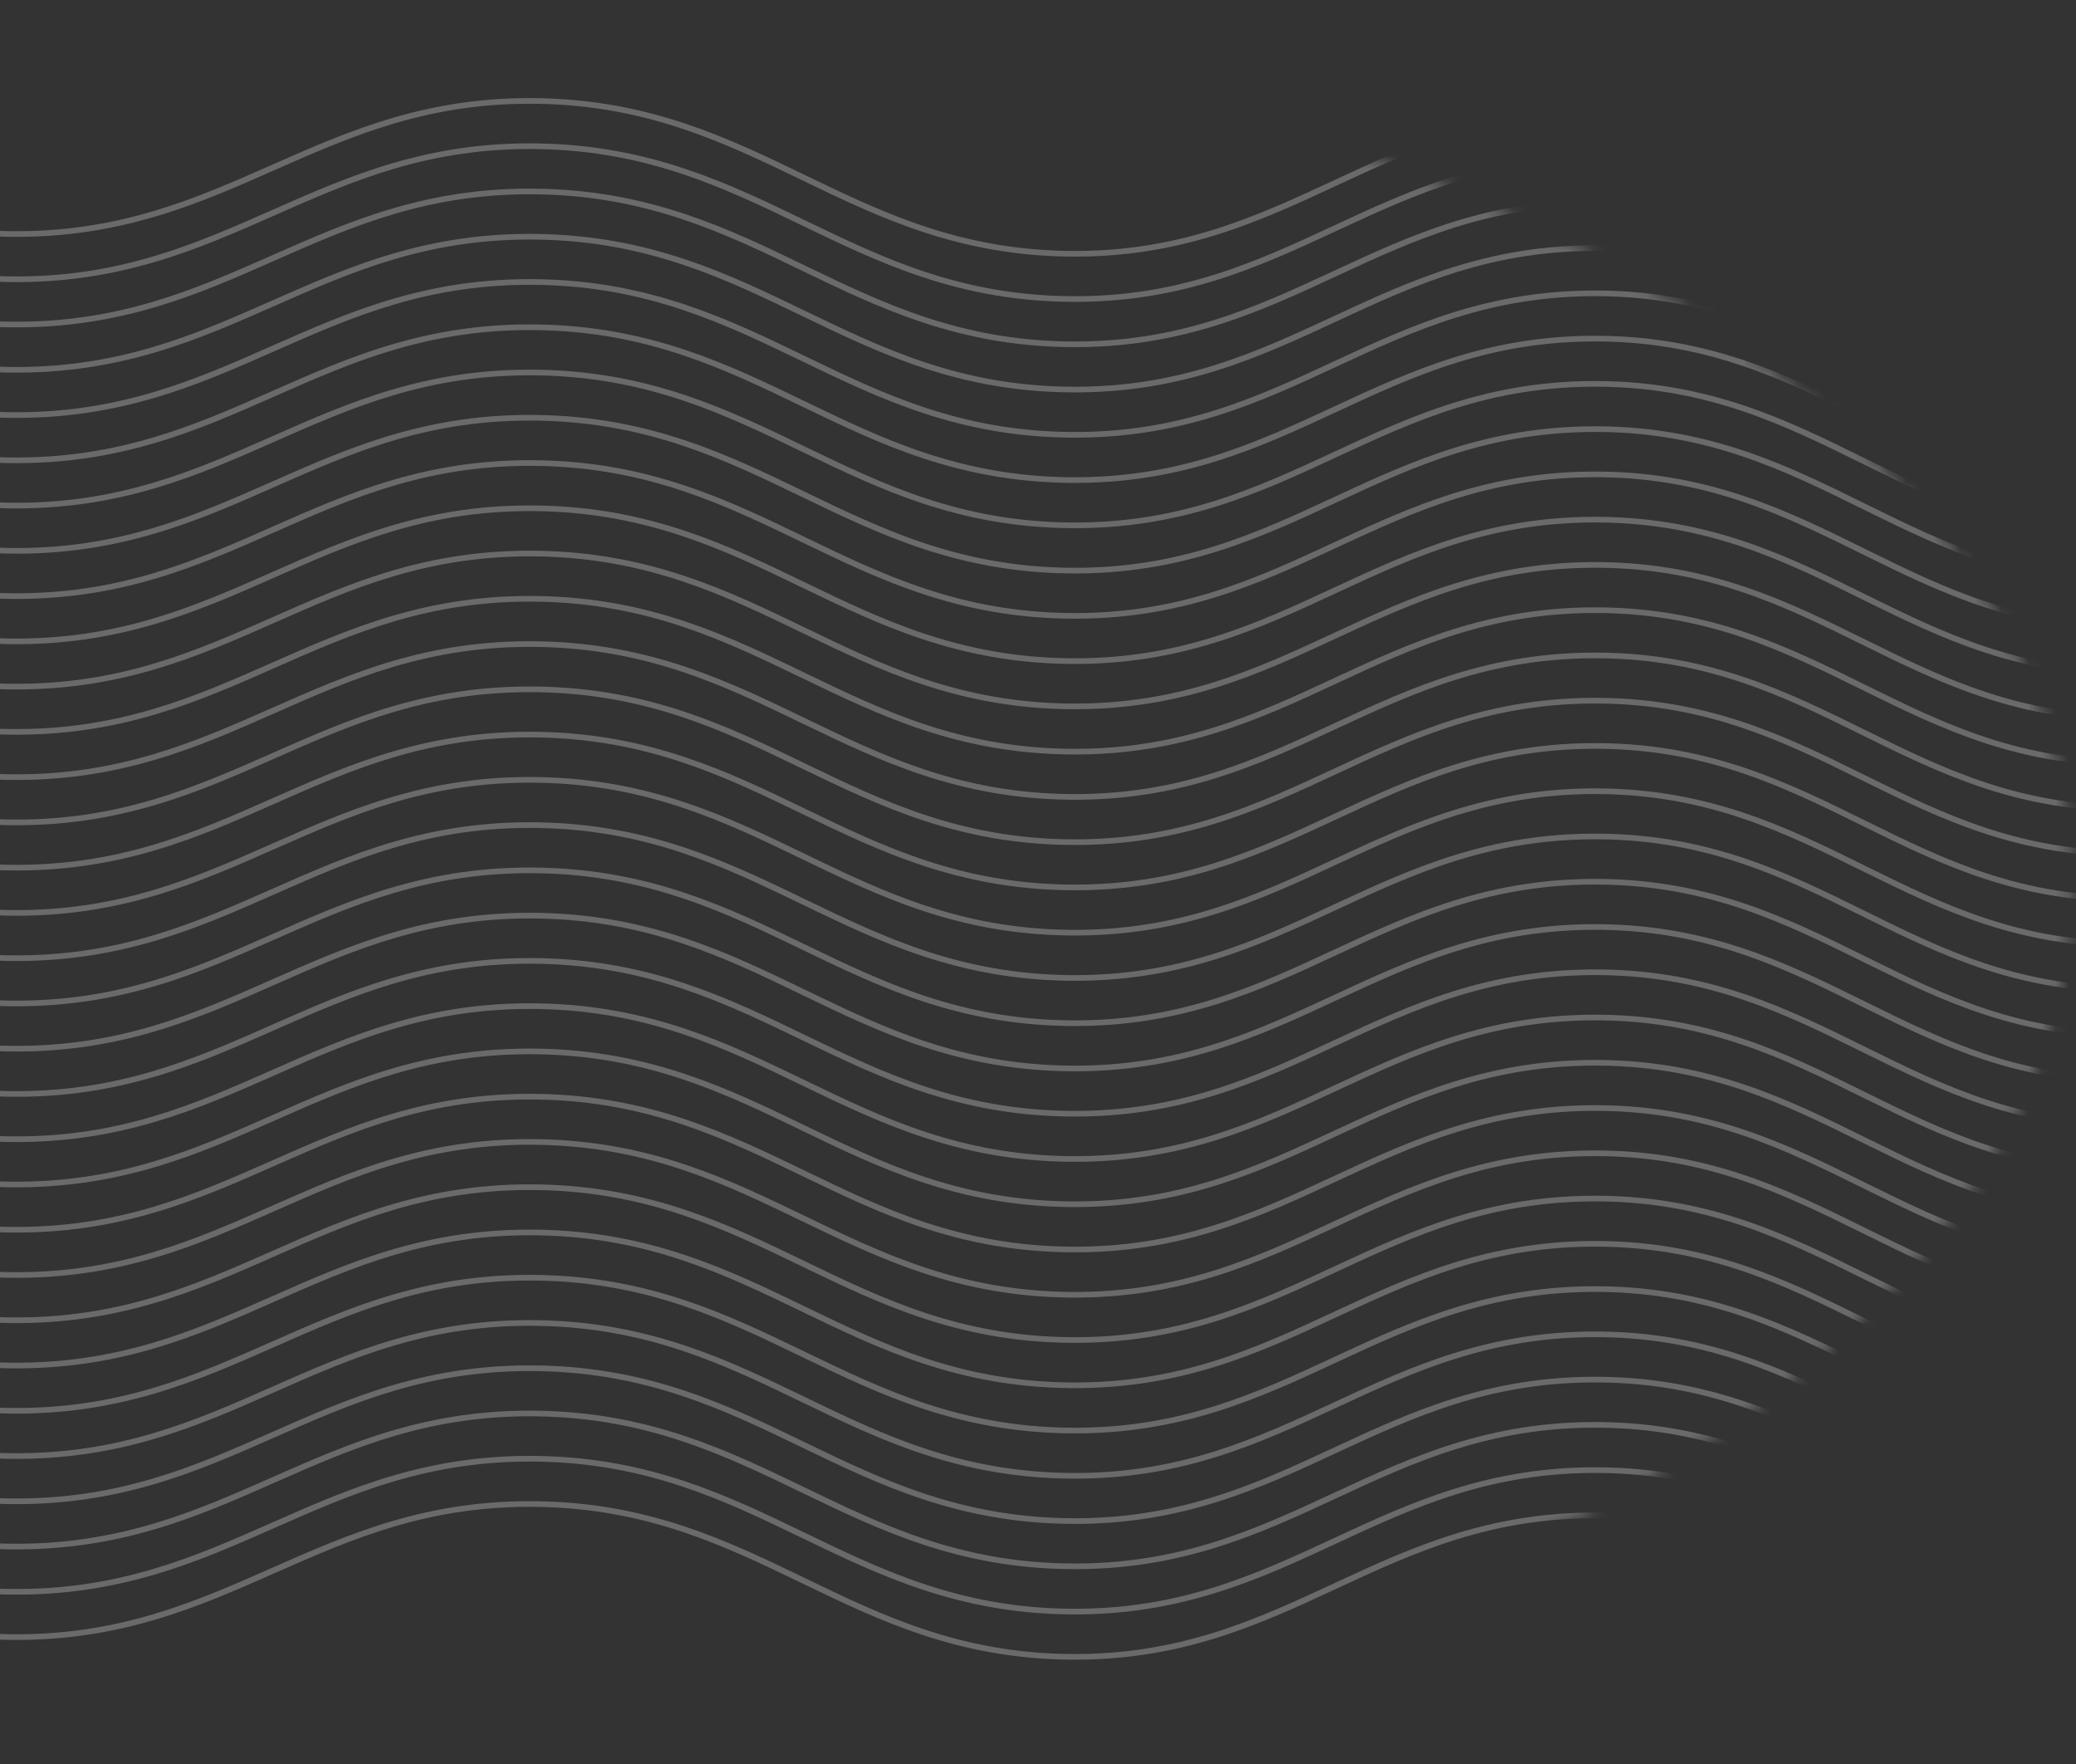 <svg width="153" height="130" viewBox="0 0 153 130" fill="none" xmlns="http://www.w3.org/2000/svg">
<rect x="0" y="0" width="153" height="130" fill="#333333" stroke="none"/>
<mask id="mask0_401_3427" style="mask-type:alpha" maskUnits="userSpaceOnUse" x="-82" y="0" width="235" height="130">
<ellipse cx="35.704" cy="65.05" rx="117.021" ry="64.575" fill="#D9D9D9"/>
</mask>
<g mask="url(#mask0_401_3427)">
<path fill-rule="evenodd" clip-rule="evenodd" d="M-60.849 10.326C-65.885 11.974 -71.045 13.663 -77.566 14.321C-88.379 15.411 -97.258 14.685 -103.948 14.138C-106.596 13.922 -108.901 13.733 -110.846 13.697C-110.988 13.694 -111.1 13.599 -111.096 13.484C-111.093 13.368 -110.976 13.277 -110.835 13.28C-108.837 13.318 -106.498 13.509 -103.825 13.728C-97.147 14.274 -88.381 14.991 -77.629 13.907C-71.179 13.257 -66.083 11.589 -61.047 9.941C-60.23 9.674 -59.414 9.407 -58.595 9.145C-52.726 7.269 -46.677 5.657 -38.476 5.984C-30.379 6.308 -24.674 8.957 -19.055 11.567L-18.807 11.682C-13.104 14.33 -7.451 16.903 0.626 17.032C8.694 17.161 14.341 14.666 20.043 12.147L20.053 12.142C25.756 9.623 31.513 7.082 39.736 7.235C47.916 7.388 53.655 10.159 59.327 12.899L59.415 12.941C65.12 15.696 70.77 18.405 78.842 18.491C86.913 18.577 92.561 15.957 98.267 13.307L98.282 13.3C103.979 10.654 109.734 7.981 117.951 8.069C126.081 8.155 131.801 10.978 137.435 13.759L137.635 13.857C143.34 16.672 148.987 19.411 157.054 19.325C165.065 19.24 170.69 16.27 176.36 13.275L176.472 13.216C182.173 10.206 187.935 7.191 196.168 7.235C204.401 7.279 210.163 10.399 215.863 13.491L215.886 13.504C221.586 16.596 227.227 19.656 235.279 19.742C243.341 19.828 248.985 16.902 254.692 13.938L254.711 13.928C260.404 10.972 266.164 7.981 274.388 8.069C282.613 8.156 288.675 11.042 294.533 14.012C294.835 14.165 295.138 14.319 295.439 14.473C300.989 17.296 306.437 20.067 313.516 20.577C320.999 21.116 327.536 19.683 333.077 17.919C335.465 17.16 337.663 16.34 339.675 15.59C340 15.469 340.319 15.349 340.634 15.233C342.895 14.394 344.915 13.672 346.67 13.287C346.806 13.257 346.947 13.323 346.983 13.434C347.02 13.545 346.939 13.66 346.803 13.69C345.095 14.065 343.113 14.771 340.846 15.612C340.533 15.728 340.214 15.847 339.89 15.968C337.878 16.718 335.665 17.543 333.264 18.308C327.683 20.084 321.062 21.539 313.471 20.992C306.266 20.473 300.721 17.652 295.191 14.838C294.882 14.68 294.572 14.523 294.262 14.366C288.407 11.397 282.452 8.572 274.381 8.486C266.319 8.4 260.675 11.326 254.968 14.29L254.949 14.299C249.256 17.256 243.496 20.247 235.272 20.159C227.069 20.071 221.319 16.952 215.64 13.871L215.579 13.838C209.871 10.741 204.227 7.695 196.165 7.652C188.102 7.609 182.457 10.552 176.751 13.566L176.604 13.643C170.953 16.628 165.22 19.655 157.06 19.742C148.832 19.83 143.072 17.027 137.37 14.214L137.201 14.13C131.55 11.342 125.934 8.571 117.945 8.486C109.874 8.4 104.226 11.02 98.52 13.669L98.505 13.677C92.808 16.323 87.053 18.996 78.835 18.908C70.612 18.82 64.856 16.053 59.154 13.3L59.096 13.272C53.409 10.525 47.77 7.802 39.724 7.652C31.651 7.501 26.002 9.989 20.297 12.509L20.258 12.526C14.569 15.04 8.819 17.58 0.616 17.449C-7.603 17.317 -13.357 14.692 -19.061 12.044L-19.283 11.941C-24.915 9.326 -30.527 6.72 -38.501 6.401C-46.595 6.077 -52.564 7.665 -58.408 9.533C-59.222 9.793 -60.034 10.059 -60.849 10.326Z" fill="white" fill-opacity="0.27"/>
<path fill-rule="evenodd" clip-rule="evenodd" d="M-60.849 113.717C-65.885 115.366 -71.045 117.055 -77.566 117.712C-88.379 118.803 -97.258 118.077 -103.948 117.53C-106.596 117.313 -108.901 117.125 -110.846 117.088C-110.988 117.086 -111.1 116.99 -111.096 116.875C-111.093 116.76 -110.976 116.669 -110.835 116.672C-108.837 116.709 -106.498 116.901 -103.825 117.119C-97.147 117.666 -88.381 118.383 -77.629 117.299C-71.179 116.648 -66.083 114.981 -61.047 113.333C-60.23 113.065 -59.414 112.798 -58.595 112.537C-52.726 110.661 -46.677 109.048 -38.476 109.376C-30.379 109.7 -24.674 112.349 -19.055 114.959L-18.807 115.074C-13.104 117.722 -7.451 120.295 0.626 120.424C8.694 120.553 14.341 118.058 20.043 115.539L20.053 115.534C25.756 113.015 31.513 110.473 39.736 110.627C47.916 110.779 53.655 113.551 59.327 116.29L59.415 116.333C65.12 119.088 70.77 121.797 78.842 121.883C86.913 121.969 92.561 119.349 98.267 116.699L98.282 116.692C103.979 114.046 109.734 111.373 117.951 111.46C126.081 111.547 131.801 114.37 137.435 117.15L137.635 117.249C143.34 120.064 148.987 122.803 157.054 122.717C165.065 122.631 170.69 119.661 176.36 116.667L176.472 116.607C182.173 113.597 187.935 110.583 196.168 110.627C204.401 110.67 210.163 113.791 215.863 116.882L215.886 116.895C221.586 119.988 227.227 123.048 235.279 123.134C243.341 123.22 248.985 120.293 254.692 117.33L254.711 117.32C260.404 114.363 266.164 111.373 274.388 111.46C282.613 111.548 288.675 114.433 294.533 117.403C294.835 117.557 295.138 117.711 295.439 117.864C300.989 120.687 306.437 123.458 313.516 123.968C320.999 124.507 327.536 123.074 333.077 121.311C335.465 120.551 337.663 119.731 339.675 118.981C340 118.86 340.319 118.741 340.634 118.624C342.895 117.785 344.915 117.064 346.67 116.679C346.806 116.649 346.947 116.715 346.983 116.826C347.02 116.937 346.939 117.051 346.803 117.081C345.095 117.456 343.113 118.162 340.846 119.004C340.533 119.12 340.214 119.239 339.89 119.36C337.878 120.11 335.665 120.935 333.264 121.699C327.683 123.475 321.062 124.93 313.471 124.383C306.266 123.864 300.721 121.043 295.191 118.229C294.882 118.072 294.572 117.914 294.262 117.757C288.407 114.789 282.452 111.963 274.381 111.877C266.319 111.791 260.675 114.717 254.968 117.681L254.949 117.691C249.256 120.647 243.496 123.638 235.272 123.55C227.069 123.463 221.319 120.343 215.64 117.263L215.579 117.229C209.871 114.133 204.227 111.086 196.165 111.043C188.102 111 182.457 113.944 176.751 116.957L176.604 117.035C170.953 120.019 165.22 123.047 157.06 123.134C148.832 123.221 143.072 120.419 137.37 117.606L137.201 117.522C131.55 114.734 125.934 111.962 117.945 111.877C109.874 111.791 104.226 114.411 98.52 117.061L98.505 117.068C92.808 119.714 87.053 122.387 78.835 122.3C70.612 122.212 64.856 119.445 59.154 116.691L59.096 116.663C53.409 113.917 47.77 111.193 39.724 111.043C31.651 110.893 26.002 113.38 20.297 115.901L20.258 115.918C14.569 118.431 8.819 120.972 0.616 120.841C-7.603 120.709 -13.357 118.084 -19.061 115.436L-19.283 115.333C-24.915 112.717 -30.527 110.111 -38.501 109.792C-46.595 109.469 -52.564 111.057 -58.408 112.925C-59.222 113.185 -60.034 113.451 -60.849 113.717Z" fill="white" fill-opacity="0.27"/>
<path fill-rule="evenodd" clip-rule="evenodd" d="M-60.849 110.382C-65.885 112.03 -71.045 113.72 -77.566 114.377C-88.379 115.467 -97.258 114.742 -103.948 114.195C-106.596 113.978 -108.901 113.79 -110.846 113.753C-110.988 113.751 -111.1 113.655 -111.096 113.54C-111.093 113.425 -110.976 113.334 -110.835 113.336C-108.837 113.374 -106.498 113.565 -103.825 113.784C-97.147 114.33 -88.381 115.047 -77.629 113.963C-71.179 113.313 -66.083 111.646 -61.047 109.998C-60.23 109.73 -59.414 109.463 -58.595 109.201C-52.726 107.326 -46.677 105.713 -38.476 106.041C-30.379 106.365 -24.674 109.014 -19.055 111.624L-18.807 111.738C-13.104 114.386 -7.451 116.959 0.626 117.089C8.694 117.218 14.341 114.722 20.043 112.203L20.053 112.199C25.756 109.679 31.513 107.138 39.736 107.291C47.916 107.444 53.655 110.216 59.327 112.955L59.415 112.997C65.12 115.753 70.77 118.462 78.842 118.548C86.913 118.634 92.561 116.014 98.267 113.364L98.282 113.357C103.979 110.711 109.734 108.038 117.951 108.125C126.081 108.212 131.801 111.035 137.435 113.815L137.635 113.914C143.34 116.729 148.987 119.467 157.054 119.381C165.065 119.296 170.69 116.326 176.36 113.332L176.472 113.272C182.173 110.262 187.935 107.247 196.168 107.291C204.401 107.335 210.163 110.455 215.863 113.547L215.886 113.56C221.586 116.652 227.227 119.713 235.279 119.798C243.341 119.884 248.985 116.958 254.692 113.994L254.711 113.985C260.404 111.028 266.164 108.037 274.388 108.125C282.613 108.213 288.675 111.098 294.533 114.068C294.835 114.222 295.138 114.375 295.439 114.529C300.989 117.352 306.437 120.123 313.516 120.633C320.999 121.172 327.536 119.739 333.077 117.976C335.465 117.216 337.663 116.396 339.675 115.646C340 115.525 340.319 115.406 340.634 115.289C342.895 114.45 344.915 113.729 346.67 113.344C346.806 113.314 346.947 113.379 346.983 113.491C347.02 113.602 346.939 113.716 346.803 113.746C345.095 114.121 343.113 114.827 340.846 115.668C340.533 115.785 340.214 115.904 339.89 116.024C337.878 116.775 335.665 117.6 333.264 118.364C327.683 120.14 321.062 121.595 313.471 121.048C306.266 120.529 300.721 117.708 295.191 114.894C294.882 114.737 294.572 114.579 294.262 114.422C288.407 111.453 282.452 108.628 274.381 108.542C266.319 108.456 260.675 111.382 254.968 114.346L254.949 114.356C249.256 117.312 243.496 120.303 235.272 120.215C227.069 120.128 221.319 117.008 215.64 113.927L215.579 113.894C209.871 110.798 204.227 107.751 196.165 107.708C188.102 107.665 182.457 110.609 176.751 113.622L176.604 113.7C170.953 116.684 165.22 119.711 157.06 119.798C148.832 119.886 143.072 117.084 137.37 114.27L137.201 114.187C131.55 111.398 125.934 108.627 117.945 108.542C109.874 108.456 104.226 111.076 98.52 113.726L98.505 113.733C92.808 116.379 87.053 119.052 78.835 118.965C70.612 118.877 64.856 116.11 59.154 113.356L59.096 113.328C53.409 110.582 47.77 107.858 39.724 107.708C31.651 107.558 26.002 110.045 20.297 112.565L20.258 112.583C14.569 115.096 8.819 117.637 0.616 117.505C-7.603 117.374 -13.357 114.749 -19.061 112.101L-19.283 111.997C-24.915 109.382 -30.527 106.776 -38.501 106.457C-46.595 106.134 -52.564 107.722 -58.408 109.589C-59.222 109.85 -60.034 110.115 -60.849 110.382Z" fill="white" fill-opacity="0.27"/>
<path fill-rule="evenodd" clip-rule="evenodd" d="M-60.849 107.047C-65.885 108.695 -71.045 110.384 -77.566 111.042C-88.379 112.132 -97.258 111.406 -103.948 110.859C-106.596 110.643 -108.901 110.455 -110.846 110.418C-110.988 110.415 -111.1 110.32 -111.096 110.205C-111.093 110.09 -110.976 109.999 -110.835 110.001C-108.837 110.039 -106.498 110.23 -103.825 110.449C-97.147 110.995 -88.381 111.712 -77.629 110.628C-71.179 109.978 -66.083 108.31 -61.047 106.662C-60.23 106.395 -59.414 106.128 -58.595 105.866C-52.726 103.99 -46.677 102.378 -38.476 102.706C-30.379 103.029 -24.674 105.678 -19.055 108.288L-18.807 108.403C-13.104 111.051 -7.451 113.624 0.626 113.753C8.694 113.882 14.341 111.387 20.043 108.868L20.053 108.864C25.756 106.344 31.513 103.803 39.736 103.956C47.916 104.109 53.655 106.881 59.327 109.62L59.415 109.662C65.12 112.417 70.77 115.126 78.842 115.212C86.913 115.298 92.561 112.679 98.267 110.029L98.282 110.021C103.979 107.376 109.734 104.702 117.951 104.79C126.081 104.877 131.801 107.699 137.435 110.48L137.635 110.579C143.34 113.393 148.987 116.132 157.054 116.046C165.065 115.961 170.69 112.991 176.36 109.996L176.472 109.937C182.173 106.927 187.935 103.912 196.168 103.956C204.401 104 210.163 107.12 215.863 110.212L215.886 110.225C221.586 113.317 227.227 116.377 235.279 116.463C243.341 116.549 248.985 113.623 254.692 110.659L254.711 110.65C260.404 107.693 266.164 104.702 274.388 104.79C282.613 104.878 288.675 107.763 294.533 110.733C294.835 110.886 295.138 111.04 295.439 111.194C300.989 114.017 306.437 116.788 313.516 117.298C320.999 117.837 327.536 116.404 333.077 114.64C335.465 113.881 337.663 113.061 339.675 112.311C340 112.19 340.319 112.071 340.634 111.954C342.895 111.115 344.915 110.394 346.67 110.008C346.806 109.978 346.947 110.044 346.983 110.155C347.02 110.267 346.939 110.381 346.803 110.411C345.095 110.786 343.113 111.492 340.846 112.333C340.533 112.45 340.214 112.568 339.89 112.689C337.878 113.439 335.665 114.264 333.264 115.029C327.683 116.805 321.062 118.26 313.471 117.713C306.266 117.194 300.721 114.373 295.191 111.559C294.882 111.401 294.572 111.244 294.262 111.087C288.407 108.118 282.452 105.293 274.381 105.207C266.319 105.121 260.675 108.047 254.968 111.011L254.949 111.02C249.256 113.977 243.496 116.968 235.272 116.88C227.069 116.793 221.319 113.673 215.64 110.592L215.579 110.559C209.871 107.463 204.227 104.416 196.165 104.373C188.102 104.33 182.457 107.273 176.751 110.287L176.604 110.365C170.953 113.349 165.22 116.376 157.06 116.463C148.832 116.551 143.072 113.748 137.37 110.935L137.201 110.851C131.55 108.063 125.934 105.292 117.945 105.207C109.874 105.121 104.226 107.741 98.52 110.391L98.505 110.398C92.808 113.044 87.053 115.717 78.835 115.629C70.612 115.542 64.856 112.774 59.154 110.021L59.096 109.993C53.409 107.247 47.77 104.523 39.724 104.373C31.651 104.222 26.002 106.71 20.297 109.23L20.258 109.247C14.569 111.761 8.819 114.301 0.616 114.17C-7.603 114.039 -13.357 111.414 -19.061 108.765L-19.283 108.662C-24.915 106.047 -30.527 103.441 -38.501 103.122C-46.595 102.798 -52.564 104.386 -58.408 106.254C-59.222 106.514 -60.034 106.78 -60.849 107.047Z" fill="white" fill-opacity="0.27"/>
<path fill-rule="evenodd" clip-rule="evenodd" d="M-60.849 103.712C-65.885 105.36 -71.045 107.049 -77.566 107.707C-88.379 108.797 -97.258 108.071 -103.948 107.524C-106.596 107.308 -108.901 107.119 -110.846 107.083C-110.988 107.08 -111.1 106.985 -111.096 106.87C-111.093 106.755 -110.976 106.663 -110.835 106.666C-108.837 106.704 -106.498 106.895 -103.825 107.114C-97.147 107.66 -88.381 108.377 -77.629 107.293C-71.179 106.642 -66.083 104.975 -61.047 103.327C-60.23 103.06 -59.414 102.793 -58.595 102.531C-52.726 100.655 -46.677 99.043 -38.476 99.37C-30.379 99.694 -24.674 102.343 -19.055 104.953L-18.807 105.068C-13.104 107.716 -7.451 110.289 0.626 110.418C8.694 110.547 14.341 108.052 20.043 105.533L20.053 105.528C25.756 103.009 31.513 100.468 39.736 100.621C47.916 100.774 53.655 103.545 59.327 106.285L59.415 106.327C65.12 109.082 70.77 111.791 78.842 111.877C86.913 111.963 92.561 109.343 98.267 106.693L98.282 106.686C103.979 104.04 109.734 101.367 117.951 101.455C126.081 101.541 131.801 104.364 137.435 107.145L137.635 107.243C143.34 110.058 148.987 112.797 157.054 112.711C165.065 112.626 170.69 109.656 176.36 106.661L176.472 106.602C182.173 103.592 187.935 100.577 196.168 100.621C204.401 100.665 210.163 103.785 215.863 106.877L215.886 106.89C221.586 109.982 227.227 113.042 235.279 113.128C243.341 113.214 248.985 110.288 254.692 107.324L254.711 107.314C260.404 104.358 266.164 101.367 274.388 101.455C282.613 101.542 288.675 104.428 294.533 107.398C294.835 107.551 295.138 107.705 295.439 107.859C300.989 110.682 306.437 113.453 313.516 113.963C320.999 114.501 327.536 113.069 333.077 111.305C335.465 110.546 337.663 109.726 339.675 108.976C340 108.855 340.319 108.735 340.634 108.619C342.895 107.78 344.915 107.058 346.67 106.673C346.806 106.643 346.947 106.709 346.983 106.82C347.02 106.931 346.939 107.046 346.803 107.076C345.095 107.45 343.113 108.157 340.846 108.998C340.533 109.114 340.214 109.233 339.89 109.354C337.878 110.104 335.665 110.929 333.264 111.694C327.683 113.469 321.062 114.925 313.471 114.378C306.266 113.859 300.721 111.038 295.191 108.224C294.882 108.066 294.572 107.909 294.262 107.752C288.407 104.783 282.452 101.958 274.381 101.872C266.319 101.786 260.675 104.712 254.968 107.676L254.949 107.685C249.256 110.642 243.496 113.632 235.272 113.545C227.069 113.457 221.319 110.338 215.64 107.257L215.579 107.224C209.871 104.127 204.227 101.081 196.165 101.038C188.102 100.995 182.457 103.938 176.751 106.952L176.604 107.029C170.953 110.013 165.22 113.041 157.06 113.128C148.832 113.216 143.072 110.413 137.37 107.6L137.201 107.516C131.55 104.728 125.934 101.957 117.945 101.872C109.874 101.786 104.226 104.406 98.52 107.055L98.505 107.063C92.808 109.708 87.053 112.382 78.835 112.294C70.612 112.206 64.856 109.439 59.154 106.686L59.096 106.658C53.409 103.911 47.77 101.188 39.724 101.038C31.651 100.887 26.002 103.375 20.297 105.895L20.258 105.912C14.569 108.426 8.819 110.966 0.616 110.835C-7.603 110.704 -13.357 108.078 -19.061 105.43L-19.283 105.327C-24.915 102.712 -30.527 100.106 -38.501 99.787C-46.595 99.463 -52.564 101.051 -58.408 102.919C-59.222 103.179 -60.034 103.445 -60.849 103.712Z" fill="white" fill-opacity="0.27"/>
<path fill-rule="evenodd" clip-rule="evenodd" d="M-60.849 100.377C-65.885 102.025 -71.045 103.714 -77.566 104.371C-88.379 105.462 -97.258 104.736 -103.948 104.189C-106.596 103.973 -108.901 103.784 -110.846 103.748C-110.988 103.745 -111.1 103.649 -111.096 103.534C-111.093 103.419 -110.976 103.328 -110.835 103.331C-108.837 103.368 -106.498 103.56 -103.825 103.778C-97.147 104.325 -88.381 105.042 -77.629 103.958C-71.179 103.307 -66.083 101.64 -61.047 99.992C-60.23 99.725 -59.414 99.458 -58.595 99.196C-52.726 97.32 -46.677 95.707 -38.476 96.035C-30.379 96.359 -24.674 99.008 -19.055 101.618L-18.807 101.733C-13.104 104.381 -7.451 106.954 0.626 107.083C8.694 107.212 14.341 104.717 20.043 102.198L20.053 102.193C25.756 99.674 31.513 97.132 39.736 97.286C47.916 97.438 53.655 100.21 59.327 102.949L59.415 102.992C65.12 105.747 70.77 108.456 78.842 108.542C86.913 108.628 92.561 106.008 98.267 103.358L98.282 103.351C103.979 100.705 109.734 98.032 117.951 98.12C126.081 98.206 131.801 101.029 137.435 103.809L137.635 103.908C143.34 106.723 148.987 109.462 157.054 109.376C165.065 109.29 170.69 106.32 176.36 103.326L176.472 103.267C182.173 100.257 187.935 97.242 196.168 97.286C204.401 97.33 210.163 100.45 215.863 103.542L215.886 103.554C221.586 106.647 227.227 109.707 235.279 109.793C243.341 109.879 248.985 106.953 254.692 103.989L254.711 103.979C260.404 101.023 266.164 98.032 274.388 98.12C282.613 98.207 288.675 101.093 294.533 104.062C294.835 104.216 295.138 104.37 295.439 104.523C300.989 107.346 306.437 110.117 313.516 110.627C320.999 111.166 327.536 109.733 333.077 107.97C335.465 107.21 337.663 106.391 339.675 105.64C340 105.519 340.319 105.4 340.634 105.283C342.895 104.444 344.915 103.723 346.67 103.338C346.806 103.308 346.947 103.374 346.983 103.485C347.02 103.596 346.939 103.711 346.803 103.74C345.095 104.115 343.113 104.822 340.846 105.663C340.533 105.779 340.214 105.898 339.89 106.019C337.878 106.769 335.665 107.594 333.264 108.358C327.683 110.134 321.062 111.589 313.471 111.043C306.266 110.524 300.721 107.703 295.191 104.889C294.882 104.731 294.572 104.574 294.262 104.416C288.407 101.448 282.452 98.622 274.381 98.536C266.319 98.45 260.675 101.376 254.968 104.34L254.949 104.35C249.256 107.306 243.496 110.297 235.272 110.21C227.069 110.122 221.319 107.003 215.64 103.922L215.579 103.889C209.871 100.792 204.227 97.746 196.165 97.703C188.102 97.66 182.457 100.603 176.751 103.616L176.604 103.694C170.953 106.678 165.22 109.706 157.06 109.793C148.832 109.88 143.072 107.078 137.37 104.265L137.201 104.181C131.55 101.393 125.934 98.621 117.945 98.536C109.874 98.45 104.226 101.07 98.52 103.72L98.505 103.727C92.808 106.373 87.053 109.047 78.835 108.959C70.612 108.871 64.856 106.104 59.154 103.35L59.096 103.323C53.409 100.576 47.77 97.853 39.724 97.703C31.651 97.552 26.002 100.039 20.297 102.56L20.258 102.577C14.569 105.091 8.819 107.631 0.616 107.5C-7.603 107.368 -13.357 104.743 -19.061 102.095L-19.283 101.992C-24.915 99.377 -30.527 96.77 -38.501 96.452C-46.595 96.128 -52.564 97.716 -58.408 99.584C-59.222 99.844 -60.034 100.11 -60.849 100.377Z" fill="white" fill-opacity="0.27"/>
<path fill-rule="evenodd" clip-rule="evenodd" d="M-60.849 97.041C-65.885 98.69 -71.045 100.379 -77.566 101.036C-88.379 102.127 -97.258 101.401 -103.948 100.854C-106.596 100.637 -108.901 100.449 -110.846 100.412C-110.988 100.41 -111.1 100.314 -111.096 100.199C-111.093 100.084 -110.976 99.993 -110.835 99.996C-108.837 100.033 -106.498 100.224 -103.825 100.443C-97.147 100.99 -88.381 101.707 -77.629 100.622C-71.179 99.972 -66.083 98.305 -61.047 96.657C-60.23 96.389 -59.414 96.122 -58.595 95.861C-52.726 93.985 -46.677 92.372 -38.476 92.7C-30.379 93.024 -24.674 95.673 -19.055 98.283L-18.807 98.398C-13.104 101.046 -7.451 103.619 0.626 103.748C8.694 103.877 14.341 101.381 20.043 98.862L20.053 98.858C25.756 96.339 31.513 93.797 39.736 93.951C47.916 94.103 53.655 96.875 59.327 99.614L59.415 99.657C65.12 102.412 70.77 105.121 78.842 105.207C86.913 105.293 92.561 102.673 98.267 100.023L98.282 100.016C103.979 97.37 109.734 94.697 117.951 94.784C126.081 94.871 131.801 97.694 137.435 100.474L137.635 100.573C143.34 103.388 148.987 106.127 157.054 106.041C165.065 105.955 170.69 102.985 176.36 99.991L176.472 99.931C182.173 96.921 187.935 93.907 196.168 93.951C204.401 93.994 210.163 97.115 215.863 100.206L215.886 100.219C221.586 103.312 227.227 106.372 235.279 106.458C243.341 106.543 248.985 103.617 254.692 100.654L254.711 100.644C260.404 97.687 266.164 94.697 274.388 94.784C282.613 94.872 288.675 97.757 294.533 100.727C294.835 100.881 295.138 101.035 295.439 101.188C300.989 104.011 306.437 106.782 313.516 107.292C320.999 107.831 327.536 106.398 333.077 104.635C335.465 103.875 337.663 103.055 339.675 102.305C340 102.184 340.319 102.065 340.634 101.948C342.895 101.109 344.915 100.388 346.67 100.003C346.806 99.973 346.947 100.039 346.983 100.15C347.02 100.261 346.939 100.375 346.803 100.405C345.095 100.78 343.113 101.486 340.846 102.328C340.533 102.444 340.214 102.563 339.89 102.684C337.878 103.434 335.665 104.259 333.264 105.023C327.683 106.799 321.062 108.254 313.471 107.707C306.266 107.188 300.721 104.367 295.191 101.553C294.882 101.396 294.572 101.238 294.262 101.081C288.407 98.112 282.452 95.287 274.381 95.201C266.319 95.115 260.675 98.041 254.968 101.005L254.949 101.015C249.256 103.971 243.496 106.962 235.272 106.874C227.069 106.787 221.319 103.667 215.64 100.587L215.579 100.553C209.871 97.457 204.227 94.41 196.165 94.367C188.102 94.324 182.457 97.268 176.751 100.281L176.604 100.359C170.953 103.343 165.22 106.371 157.06 106.457C148.832 106.545 143.072 103.743 137.37 100.929L137.201 100.846C131.55 98.058 125.934 95.286 117.945 95.201C109.874 95.115 104.226 97.735 98.52 100.385L98.505 100.392C92.808 103.038 87.053 105.711 78.835 105.624C70.612 105.536 64.856 102.769 59.154 100.015L59.096 99.987C53.409 97.241 47.77 94.517 39.724 94.367C31.651 94.217 26.002 96.704 20.297 99.225L20.258 99.242C14.569 101.755 8.819 104.296 0.616 104.165C-7.603 104.033 -13.357 101.408 -19.061 98.76L-19.283 98.656C-24.915 96.041 -30.527 93.435 -38.501 93.116C-46.595 92.793 -52.564 94.381 -58.408 96.249C-59.222 96.509 -60.034 96.775 -60.849 97.041Z" fill="white" fill-opacity="0.27"/>
<path fill-rule="evenodd" clip-rule="evenodd" d="M-60.849 93.706C-65.885 95.354 -71.045 97.043 -77.566 97.701C-88.379 98.791 -97.258 98.065 -103.948 97.519C-106.596 97.302 -108.901 97.114 -110.846 97.077C-110.988 97.075 -111.1 96.979 -111.096 96.864C-111.093 96.749 -110.976 96.658 -110.835 96.66C-108.837 96.698 -106.498 96.889 -103.825 97.108C-97.147 97.654 -88.381 98.371 -77.629 97.287C-71.179 96.637 -66.083 94.969 -61.047 93.322C-60.23 93.054 -59.414 92.787 -58.595 92.525C-52.726 90.65 -46.677 89.037 -38.476 89.365C-30.379 89.689 -24.674 92.338 -19.055 94.948L-18.807 95.062C-13.104 97.71 -7.451 100.283 0.626 100.412C8.694 100.541 14.341 98.046 20.043 95.527L20.053 95.523C25.756 93.003 31.513 90.462 39.736 90.615C47.916 90.768 53.655 93.54 59.327 96.279L59.415 96.321C65.12 99.077 70.77 101.786 78.842 101.872C86.913 101.958 92.561 99.338 98.267 96.688L98.282 96.68C103.979 94.035 109.734 91.362 117.951 91.449C126.081 91.536 131.801 94.359 137.435 97.139L137.635 97.238C143.34 100.052 148.987 102.791 157.054 102.705C165.065 102.62 170.69 99.65 176.36 96.656L176.472 96.596C182.173 93.586 187.935 90.571 196.168 90.615C204.401 90.659 210.163 93.779 215.863 96.871L215.886 96.884C221.586 99.976 227.227 103.036 235.279 103.122C243.341 103.208 248.985 100.282 254.692 97.318L254.711 97.309C260.404 94.352 266.164 91.361 274.388 91.449C282.613 91.537 288.675 94.422 294.533 97.392C294.835 97.546 295.138 97.699 295.439 97.853C300.989 100.676 306.437 103.447 313.516 103.957C320.999 104.496 327.536 103.063 333.077 101.3C335.465 100.54 337.663 99.72 339.675 98.97C340 98.849 340.319 98.73 340.634 98.613C342.895 97.774 344.915 97.053 346.67 96.668C346.806 96.638 346.947 96.703 346.983 96.814C347.02 96.926 346.939 97.04 346.803 97.07C345.095 97.445 343.113 98.151 340.846 98.992C340.533 99.109 340.214 99.228 339.89 99.348C337.878 100.098 335.665 100.924 333.264 101.688C327.683 103.464 321.062 104.919 313.471 104.372C306.266 103.853 300.721 101.032 295.191 98.218C294.882 98.061 294.572 97.903 294.262 97.746C288.407 94.777 282.452 91.952 274.381 91.866C266.319 91.78 260.675 94.706 254.968 97.67L254.949 97.68C249.256 100.636 243.496 103.627 235.272 103.539C227.069 103.452 221.319 100.332 215.64 97.251L215.579 97.218C209.871 94.122 204.227 91.075 196.165 91.032C188.102 90.989 182.457 93.933 176.751 96.946L176.604 97.024C170.953 100.008 165.22 103.035 157.06 103.122C148.832 103.21 143.072 100.408 137.37 97.594L137.201 97.511C131.55 94.722 125.934 91.951 117.945 91.866C109.874 91.78 104.226 94.4 98.52 97.05L98.505 97.057C92.808 99.703 87.053 102.376 78.835 102.288C70.612 102.201 64.856 99.434 59.154 96.68L59.096 96.652C53.409 93.906 47.77 91.182 39.724 91.032C31.651 90.882 26.002 93.369 20.297 95.889L20.258 95.906C14.569 98.42 8.819 100.96 0.616 100.829C-7.603 100.698 -13.357 98.073 -19.061 95.425L-19.283 95.321C-24.915 92.706 -30.527 90.1 -38.501 89.781C-46.595 89.458 -52.564 91.046 -58.408 92.913C-59.222 93.174 -60.034 93.439 -60.849 93.706Z" fill="white" fill-opacity="0.27"/>
<path fill-rule="evenodd" clip-rule="evenodd" d="M-60.849 90.371C-65.885 92.019 -71.045 93.708 -77.566 94.366C-88.379 95.456 -97.258 94.73 -103.948 94.183C-106.596 93.967 -108.901 93.778 -110.846 93.742C-110.988 93.739 -111.1 93.644 -111.096 93.529C-111.093 93.414 -110.976 93.323 -110.835 93.325C-108.837 93.363 -106.498 93.554 -103.825 93.773C-97.147 94.319 -88.381 95.036 -77.629 93.952C-71.179 93.302 -66.083 91.634 -61.047 89.986C-60.23 89.719 -59.414 89.452 -58.595 89.19C-52.726 87.314 -46.677 85.702 -38.476 86.03C-30.379 86.353 -24.674 89.002 -19.055 91.612L-18.807 91.727C-13.104 94.375 -7.451 96.948 0.626 97.077C8.694 97.206 14.341 94.711 20.043 92.192L20.053 92.188C25.756 89.668 31.513 87.127 39.736 87.28C47.916 87.433 53.655 90.204 59.327 92.944L59.415 92.986C65.12 95.741 70.77 98.45 78.842 98.536C86.913 98.622 92.561 96.002 98.267 93.353L98.282 93.345C103.979 90.7 109.734 88.026 117.951 88.114C126.081 88.201 131.801 91.023 137.435 93.804L137.635 93.902C143.34 96.717 148.987 99.456 157.054 99.37C165.065 99.285 170.69 96.315 176.36 93.32L176.472 93.261C182.173 90.251 187.935 87.236 196.168 87.28C204.401 87.324 210.163 90.444 215.863 93.536L215.886 93.549C221.586 96.641 227.227 99.701 235.279 99.787C243.341 99.873 248.985 96.947 254.692 93.983L254.711 93.974C260.404 91.017 266.164 88.026 274.388 88.114C282.613 88.201 288.675 91.087 294.533 94.057C294.835 94.21 295.138 94.364 295.439 94.518C300.989 97.341 306.437 100.112 313.516 100.622C320.999 101.161 327.536 99.728 333.077 97.964C335.465 97.205 337.663 96.385 339.675 95.635C340 95.514 340.319 95.394 340.634 95.278C342.895 94.439 344.915 93.718 346.67 93.332C346.806 93.302 346.947 93.368 346.983 93.479C347.02 93.591 346.939 93.705 346.803 93.735C345.095 94.11 343.113 94.816 340.846 95.657C340.533 95.773 340.214 95.892 339.89 96.013C337.878 96.763 335.665 97.588 333.264 98.353C327.683 100.129 321.062 101.584 313.471 101.037C306.266 100.518 300.721 97.697 295.191 94.883C294.882 94.725 294.572 94.568 294.262 94.411C288.407 91.442 282.452 88.617 274.381 88.531C266.319 88.445 260.675 91.371 254.968 94.335L254.949 94.344C249.256 97.301 243.496 100.292 235.272 100.204C227.069 100.117 221.319 96.997 215.64 93.916L215.579 93.883C209.871 90.786 204.227 87.74 196.165 87.697C188.102 87.654 182.457 90.597 176.751 93.611L176.604 93.689C170.953 96.673 165.22 99.7 157.06 99.787C148.832 99.875 143.072 97.072 137.37 94.259L137.201 94.175C131.55 91.387 125.934 88.616 117.945 88.531C109.874 88.445 104.226 91.065 98.52 93.715L98.505 93.722C92.808 96.368 87.053 99.041 78.835 98.953C70.612 98.866 64.856 96.098 59.154 93.345L59.096 93.317C53.409 90.571 47.77 87.847 39.724 87.697C31.651 87.546 26.002 90.034 20.297 92.554L20.258 92.571C14.569 95.085 8.819 97.625 0.616 97.494C-7.603 97.363 -13.357 94.737 -19.061 92.089L-19.283 91.986C-24.915 89.371 -30.527 86.765 -38.501 86.446C-46.595 86.122 -52.564 87.71 -58.408 89.578C-59.222 89.838 -60.034 90.104 -60.849 90.371Z" fill="white" fill-opacity="0.27"/>
<path fill-rule="evenodd" clip-rule="evenodd" d="M-60.849 87.036C-65.885 88.684 -71.045 90.373 -77.566 91.031C-88.379 92.121 -97.258 91.395 -103.948 90.848C-106.596 90.632 -108.901 90.443 -110.846 90.407C-110.988 90.404 -111.1 90.309 -111.096 90.194C-111.093 90.078 -110.976 89.987 -110.835 89.99C-108.837 90.028 -106.498 90.219 -103.825 90.438C-97.147 90.984 -88.381 91.701 -77.629 90.617C-71.179 89.966 -66.083 88.299 -61.047 86.651C-60.23 86.384 -59.414 86.117 -58.595 85.855C-52.726 83.979 -46.677 82.367 -38.476 82.694C-30.379 83.018 -24.674 85.667 -19.055 88.277L-18.807 88.392C-13.104 91.04 -7.451 93.613 0.626 93.742C8.694 93.871 14.341 91.376 20.043 88.857L20.053 88.852C25.756 86.333 31.513 83.791 39.736 83.945C47.916 84.097 53.655 86.869 59.327 89.609L59.415 89.651C65.12 92.406 70.77 95.115 78.842 95.201C86.913 95.287 92.561 92.667 98.267 90.017L98.282 90.01C103.979 87.364 109.734 84.691 117.951 84.779C126.081 84.865 131.801 87.688 137.435 90.469L137.635 90.567C143.34 93.382 148.987 96.121 157.054 96.035C165.065 95.95 170.69 92.98 176.36 89.985L176.472 89.926C182.173 86.916 187.935 83.901 196.168 83.945C204.401 83.989 210.163 87.109 215.863 90.201L215.886 90.213C221.586 93.306 227.227 96.366 235.279 96.452C243.341 96.538 248.985 93.612 254.692 90.648L254.711 90.638C260.404 87.682 266.164 84.691 274.388 84.779C282.613 84.866 288.675 87.752 294.533 90.722C294.835 90.875 295.138 91.029 295.439 91.182C300.989 94.005 306.437 96.777 313.516 97.287C320.999 97.825 327.536 96.393 333.077 94.629C335.465 93.87 337.663 93.05 339.675 92.299C340 92.178 340.319 92.059 340.634 91.942C342.895 91.104 344.915 90.382 346.67 89.997C346.806 89.967 346.947 90.033 346.983 90.144C347.02 90.255 346.939 90.37 346.803 90.4C345.095 90.774 343.113 91.481 340.846 92.322C340.533 92.438 340.214 92.557 339.89 92.678C337.878 93.428 335.665 94.253 333.264 95.017C327.683 96.793 321.062 98.249 313.471 97.702C306.266 97.183 300.721 94.362 295.191 91.548C294.882 91.39 294.572 91.233 294.262 91.076C288.407 88.107 282.452 85.281 274.381 85.195C266.319 85.11 260.675 88.036 254.968 90.999L254.949 91.009C249.256 93.966 243.496 96.956 235.272 96.869C227.069 96.781 221.319 93.662 215.64 90.581L215.579 90.548C209.871 87.451 204.227 84.405 196.165 84.362C188.102 84.319 182.457 87.262 176.751 90.276L176.604 90.353C170.953 93.337 165.22 96.365 157.06 96.452C148.832 96.54 143.072 93.737 137.37 90.924L137.201 90.84C131.55 88.052 125.934 85.281 117.945 85.195C109.874 85.109 104.226 87.73 98.52 90.379L98.505 90.387C92.808 93.032 87.053 95.706 78.835 95.618C70.612 95.53 64.856 92.763 59.154 90.01L59.096 89.982C53.409 87.235 47.77 84.512 39.724 84.362C31.651 84.211 26.002 86.698 20.297 89.219L20.258 89.236C14.569 91.75 8.819 94.29 0.616 94.159C-7.603 94.028 -13.357 91.402 -19.061 88.754L-19.283 88.651C-24.915 86.036 -30.527 83.43 -38.501 83.111C-46.595 82.787 -52.564 84.375 -58.408 86.243C-59.222 86.503 -60.034 86.769 -60.849 87.036Z" fill="white" fill-opacity="0.27"/>
<path fill-rule="evenodd" clip-rule="evenodd" d="M-60.849 83.701C-65.885 85.349 -71.045 87.038 -77.566 87.695C-88.379 88.786 -97.258 88.06 -103.948 87.513C-106.596 87.296 -108.901 87.108 -110.846 87.072C-110.988 87.069 -111.1 86.973 -111.096 86.858C-111.093 86.743 -110.976 86.652 -110.835 86.655C-108.837 86.692 -106.498 86.884 -103.825 87.102C-97.147 87.649 -88.381 88.366 -77.629 87.282C-71.179 86.631 -66.083 84.964 -61.047 83.316C-60.23 83.048 -59.414 82.781 -58.595 82.52C-52.726 80.644 -46.677 79.031 -38.476 79.359C-30.379 79.683 -24.674 82.332 -19.055 84.942L-18.807 85.057C-13.104 87.705 -7.451 90.278 0.626 90.407C8.694 90.536 14.341 88.041 20.043 85.522L20.053 85.517C25.756 82.998 31.513 80.456 39.736 80.61C47.916 80.762 53.655 83.534 59.327 86.273L59.415 86.316C65.12 89.071 70.77 91.78 78.842 91.866C86.913 91.952 92.561 89.332 98.267 86.682L98.282 86.675C103.979 84.029 109.734 81.356 117.951 81.443C126.081 81.53 131.801 84.353 137.435 87.133L137.635 87.232C143.34 90.047 148.987 92.786 157.054 92.7C165.065 92.614 170.69 89.644 176.36 86.65L176.472 86.591C182.173 83.581 187.935 80.566 196.168 80.61C204.401 80.653 210.163 83.774 215.863 86.865L215.886 86.878C221.586 89.971 227.227 93.031 235.279 93.117C243.341 93.203 248.985 90.276 254.692 87.313L254.711 87.303C260.404 84.347 266.164 81.356 274.388 81.443C282.613 81.531 288.675 84.416 294.533 87.386C294.835 87.54 295.138 87.694 295.439 87.847C300.989 90.67 306.437 93.441 313.516 93.951C320.999 94.49 327.536 93.057 333.077 91.294C335.465 90.534 337.663 89.715 339.675 88.964C340 88.843 340.319 88.724 340.634 88.607C342.895 87.768 344.915 87.047 346.67 86.662C346.806 86.632 346.947 86.698 346.983 86.809C347.02 86.92 346.939 87.034 346.803 87.064C345.095 87.439 343.113 88.145 340.846 88.987C340.533 89.103 340.214 89.222 339.89 89.343C337.878 90.093 335.665 90.918 333.264 91.682C327.683 93.458 321.062 94.913 313.471 94.367C306.266 93.848 300.721 91.026 295.191 88.213C294.882 88.055 294.572 87.897 294.262 87.74C288.407 84.772 282.452 81.946 274.381 81.86C266.319 81.774 260.675 84.7 254.968 87.664L254.949 87.674C249.256 90.63 243.496 93.621 235.272 93.534C227.069 93.446 221.319 90.326 215.64 87.246L215.579 87.213C209.871 84.116 204.227 81.07 196.165 81.026C188.102 80.984 182.457 83.927 176.751 86.94L176.604 87.018C170.953 90.002 165.22 93.03 157.06 93.117C148.832 93.204 143.072 90.402 137.37 87.589L137.201 87.505C131.55 84.717 125.934 81.945 117.945 81.86C109.874 81.774 104.226 84.394 98.52 87.044L98.505 87.051C92.808 89.697 87.053 92.37 78.835 92.283C70.612 92.195 64.856 89.428 59.154 86.674L59.096 86.647C53.409 83.9 47.77 81.177 39.724 81.026C31.651 80.876 26.002 83.363 20.297 85.884L20.258 85.901C14.569 88.415 8.819 90.955 0.616 90.824C-7.603 90.692 -13.357 88.067 -19.061 85.419L-19.283 85.316C-24.915 82.701 -30.527 80.094 -38.501 79.776C-46.595 79.452 -52.564 81.04 -58.408 82.908C-59.222 83.168 -60.034 83.434 -60.849 83.701Z" fill="white" fill-opacity="0.27"/>
<path fill-rule="evenodd" clip-rule="evenodd" d="M-60.849 80.365C-65.885 82.013 -71.045 83.703 -77.566 84.36C-88.379 85.45 -97.258 84.725 -103.948 84.178C-106.596 83.961 -108.901 83.773 -110.846 83.736C-110.988 83.734 -111.1 83.638 -111.096 83.523C-111.093 83.408 -110.976 83.317 -110.835 83.32C-108.837 83.357 -106.498 83.548 -103.825 83.767C-97.147 84.313 -88.381 85.031 -77.629 83.946C-71.179 83.296 -66.083 81.629 -61.047 79.981C-60.23 79.713 -59.414 79.446 -58.595 79.184C-52.726 77.309 -46.677 75.696 -38.476 76.024C-30.379 76.348 -24.674 78.997 -19.055 81.607L-18.807 81.722C-13.104 84.37 -7.451 86.942 0.626 87.072C8.694 87.201 14.341 84.705 20.043 82.186L20.053 82.182C25.756 79.662 31.513 77.121 39.736 77.274C47.916 77.427 53.655 80.199 59.327 82.938L59.415 82.981C65.12 85.736 70.77 88.445 78.842 88.531C86.913 88.617 92.561 85.997 98.267 83.347L98.282 83.34C103.979 80.694 109.734 78.021 117.951 78.108C126.081 78.195 131.801 81.018 137.435 83.798L137.635 83.897C143.34 86.712 148.987 89.451 157.054 89.365C165.065 89.279 170.69 86.309 176.36 83.315L176.472 83.255C182.173 80.245 187.935 77.231 196.168 77.274C204.401 77.318 210.163 80.438 215.863 83.53L215.886 83.543C221.586 86.636 227.227 89.696 235.279 89.781C243.341 89.867 248.985 86.941 254.692 83.978L254.711 83.968C260.404 81.011 266.164 78.02 274.388 78.108C282.613 78.196 288.675 81.081 294.533 84.051C294.835 84.205 295.138 84.359 295.439 84.512C300.989 87.335 306.437 90.106 313.516 90.616C320.999 91.155 327.536 89.722 333.077 87.959C335.465 87.199 337.663 86.379 339.675 85.629C340 85.508 340.319 85.389 340.634 85.272C342.895 84.433 344.915 83.712 346.67 83.327C346.806 83.297 346.947 83.362 346.983 83.474C347.02 83.585 346.939 83.699 346.803 83.729C345.095 84.104 343.113 84.81 340.846 85.651C340.533 85.768 340.214 85.887 339.89 86.007C337.878 86.758 335.665 87.583 333.264 88.347C327.683 90.123 321.062 91.578 313.471 91.031C306.266 90.512 300.721 87.691 295.191 84.877C294.882 84.72 294.572 84.562 294.262 84.405C288.407 81.436 282.452 78.611 274.381 78.525C266.319 78.439 260.675 81.365 254.968 84.329L254.949 84.339C249.256 87.295 243.496 90.286 235.272 90.198C227.069 90.111 221.319 86.991 215.64 83.91L215.579 83.877C209.871 80.781 204.227 77.734 196.165 77.691C188.102 77.648 182.457 80.592 176.751 83.605L176.604 83.683C170.953 86.667 165.22 89.694 157.06 89.781C148.832 89.869 143.072 87.067 137.37 84.253L137.201 84.17C131.55 81.382 125.934 78.61 117.945 78.525C109.874 78.439 104.226 81.059 98.52 83.709L98.505 83.716C92.808 86.362 87.053 89.035 78.835 88.948C70.612 88.86 64.856 86.093 59.154 83.339L59.096 83.311C53.409 80.565 47.77 77.841 39.724 77.691C31.651 77.541 26.002 80.028 20.297 82.548L20.258 82.566C14.569 85.079 8.819 87.62 0.616 87.488C-7.603 87.357 -13.357 84.732 -19.061 82.084L-19.283 81.98C-24.915 79.365 -30.527 76.759 -38.501 76.44C-46.595 76.117 -52.564 77.705 -58.408 79.573C-59.222 79.833 -60.034 80.098 -60.849 80.365Z" fill="white" fill-opacity="0.27"/>
<path fill-rule="evenodd" clip-rule="evenodd" d="M-60.849 77.03C-65.885 78.678 -71.045 80.367 -77.566 81.025C-88.379 82.115 -97.258 81.389 -103.948 80.843C-106.596 80.626 -108.901 80.438 -110.846 80.401C-110.988 80.398 -111.1 80.303 -111.096 80.188C-111.093 80.073 -110.976 79.982 -110.835 79.984C-108.837 80.022 -106.498 80.213 -103.825 80.432C-97.147 80.978 -88.381 81.695 -77.629 80.611C-71.179 79.961 -66.083 78.293 -61.047 76.645C-60.23 76.378 -59.414 76.111 -58.595 75.849C-52.726 73.974 -46.677 72.361 -38.476 72.689C-30.379 73.012 -24.674 75.662 -19.055 78.271L-18.807 78.386C-13.104 81.034 -7.451 83.607 0.626 83.736C8.694 83.865 14.341 81.37 20.043 78.851L20.053 78.847C25.756 76.327 31.513 73.786 39.736 73.939C47.916 74.092 53.655 76.864 59.327 79.603L59.415 79.645C65.12 82.401 70.77 85.109 78.842 85.195C86.913 85.282 92.561 82.662 98.267 80.012L98.282 80.004C103.979 77.359 109.734 74.685 117.951 74.773C126.081 74.86 131.801 77.682 137.435 80.463L137.635 80.562C143.34 83.376 148.987 86.115 157.054 86.029C165.065 85.944 170.69 82.974 176.36 79.98L176.472 79.92C182.173 76.91 187.935 73.895 196.168 73.939C204.401 73.983 210.163 77.103 215.863 80.195L215.886 80.208C221.586 83.3 227.227 86.36 235.279 86.446C243.341 86.532 248.985 83.606 254.692 80.642L254.711 80.633C260.404 77.676 266.164 74.685 274.388 74.773C282.613 74.861 288.675 77.746 294.533 80.716C294.835 80.87 295.138 81.023 295.439 81.177C300.989 84 306.437 86.771 313.516 87.281C320.999 87.82 327.536 86.387 333.077 84.624C335.465 83.864 337.663 83.044 339.675 82.294C340 82.173 340.319 82.054 340.634 81.937C342.895 81.098 344.915 80.377 346.67 79.991C346.806 79.962 346.947 80.027 346.983 80.138C347.02 80.25 346.939 80.364 346.803 80.394C345.095 80.769 343.113 81.475 340.846 82.316C340.533 82.433 340.214 82.552 339.89 82.672C337.878 83.422 335.665 84.248 333.264 85.012C327.683 86.788 321.062 88.243 313.471 87.696C306.266 87.177 300.721 84.356 295.191 81.542C294.882 81.385 294.572 81.227 294.262 81.07C288.407 78.101 282.452 75.276 274.381 75.19C266.319 75.104 260.675 78.03 254.968 80.994L254.949 81.003C249.256 83.96 243.496 86.951 235.272 86.863C227.069 86.776 221.319 83.656 215.64 80.575L215.579 80.542C209.871 77.446 204.227 74.399 196.165 74.356C188.102 74.313 182.457 77.257 176.751 80.27L176.604 80.348C170.953 83.332 165.22 86.359 157.06 86.446C148.832 86.534 143.072 83.731 137.37 80.918L137.201 80.835C131.55 78.046 125.934 75.275 117.945 75.19C109.874 75.104 104.226 77.724 98.52 80.374L98.505 80.381C92.808 83.027 87.053 85.7 78.835 85.612C70.612 85.525 64.856 82.757 59.154 80.004L59.096 79.976C53.409 77.23 47.77 74.506 39.724 74.356C31.651 74.205 26.002 76.693 20.297 79.213L20.258 79.231C14.569 81.744 8.819 84.284 0.616 84.153C-7.603 84.022 -13.357 81.397 -19.061 78.749L-19.283 78.645C-24.915 76.03 -30.527 73.424 -38.501 73.105C-46.595 72.782 -52.564 74.37 -58.408 76.237C-59.222 76.497 -60.034 76.763 -60.849 77.03Z" fill="white" fill-opacity="0.27"/>
<path fill-rule="evenodd" clip-rule="evenodd" d="M-60.849 73.695C-65.885 75.343 -71.045 77.032 -77.566 77.69C-88.379 78.78 -97.258 78.054 -103.948 77.507C-106.596 77.291 -108.901 77.103 -110.846 77.066C-110.988 77.063 -111.1 76.968 -111.096 76.853C-111.093 76.738 -110.976 76.646 -110.835 76.649C-108.837 76.687 -106.498 76.878 -103.825 77.097C-97.147 77.643 -88.381 78.36 -77.629 77.276C-71.179 76.626 -66.083 74.958 -61.047 73.31C-60.23 73.043 -59.414 72.776 -58.595 72.514C-52.726 70.638 -46.677 69.026 -38.476 69.353C-30.379 69.677 -24.674 72.326 -19.055 74.936L-18.807 75.051C-13.104 77.699 -7.451 80.272 0.626 80.401C8.694 80.53 14.341 78.035 20.043 75.516L20.053 75.511C25.756 72.992 31.513 70.451 39.736 70.604C47.916 70.757 53.655 73.528 59.327 76.268L59.415 76.31C65.12 79.065 70.77 81.774 78.842 81.86C86.913 81.946 92.561 79.326 98.267 76.676L98.282 76.669C103.979 74.023 109.734 71.35 117.951 71.438C126.081 71.524 131.801 74.347 137.435 77.128L137.635 77.226C143.34 80.041 148.987 82.78 157.054 82.694C165.065 82.609 170.69 79.639 176.36 76.644L176.472 76.585C182.173 73.575 187.935 70.56 196.168 70.604C204.401 70.648 210.163 73.768 215.863 76.86L215.886 76.873C221.586 79.965 227.227 83.025 235.279 83.111C243.341 83.197 248.985 80.271 254.692 77.307L254.711 77.297C260.404 74.341 266.164 71.35 274.388 71.438C282.613 71.525 288.675 74.411 294.533 77.381C294.835 77.534 295.138 77.688 295.439 77.842C300.989 80.665 306.437 83.436 313.516 83.946C320.999 84.485 327.536 83.052 333.077 81.288C335.465 80.529 337.663 79.709 339.675 78.959C340 78.838 340.319 78.719 340.634 78.602C342.895 77.763 344.915 77.041 346.67 76.656C346.806 76.626 346.947 76.692 346.983 76.803C347.02 76.914 346.939 77.029 346.803 77.059C345.095 77.434 343.113 78.14 340.846 78.981C340.533 79.097 340.214 79.216 339.89 79.337C337.878 80.087 335.665 80.912 333.264 81.677C327.683 83.453 321.062 84.908 313.471 84.361C306.266 83.842 300.721 81.021 295.191 78.207C294.882 78.049 294.572 77.892 294.262 77.735C288.407 74.766 282.452 71.941 274.381 71.855C266.319 71.769 260.675 74.695 254.968 77.659L254.949 77.668C249.256 80.625 243.496 83.616 235.272 83.528C227.069 83.441 221.319 80.321 215.64 77.24L215.579 77.207C209.871 74.11 204.227 71.064 196.165 71.021C188.102 70.978 182.457 73.921 176.751 76.935L176.604 77.013C170.953 79.996 165.22 83.024 157.06 83.111C148.832 83.199 143.072 80.396 137.37 77.583L137.201 77.499C131.55 74.711 125.934 71.94 117.945 71.855C109.874 71.769 104.226 74.389 98.52 77.039L98.505 77.046C92.808 79.692 87.053 82.365 78.835 82.277C70.612 82.189 64.856 79.422 59.154 76.669L59.096 76.641C53.409 73.894 47.77 71.171 39.724 71.021C31.651 70.87 26.002 73.358 20.297 75.878L20.258 75.895C14.569 78.409 8.819 80.949 0.616 80.818C-7.603 80.687 -13.357 78.061 -19.061 75.413L-19.283 75.31C-24.915 72.695 -30.527 70.089 -38.501 69.77C-46.595 69.446 -52.564 71.034 -58.408 72.902C-59.222 73.162 -60.034 73.428 -60.849 73.695Z" fill="white" fill-opacity="0.27"/>
<path fill-rule="evenodd" clip-rule="evenodd" d="M-60.849 70.36C-65.885 72.008 -71.045 73.697 -77.566 74.355C-88.379 75.445 -97.258 74.719 -103.948 74.172C-106.596 73.956 -108.901 73.767 -110.846 73.731C-110.988 73.728 -111.1 73.633 -111.096 73.517C-111.093 73.402 -110.976 73.311 -110.835 73.314C-108.837 73.352 -106.498 73.543 -103.825 73.761C-97.147 74.308 -88.381 75.025 -77.629 73.941C-71.179 73.29 -66.083 71.623 -61.047 69.975C-60.23 69.708 -59.414 69.441 -58.595 69.179C-52.726 67.303 -46.677 65.69 -38.476 66.018C-30.379 66.342 -24.674 68.991 -19.055 71.601L-18.807 71.716C-13.104 74.364 -7.451 76.937 0.626 77.066C8.694 77.195 14.341 74.7 20.043 72.181L20.053 72.176C25.756 69.657 31.513 67.115 39.736 67.269C47.916 67.421 53.655 70.193 59.327 72.933L59.415 72.975C65.12 75.73 70.77 78.439 78.842 78.525C86.913 78.611 92.561 75.991 98.267 73.341L98.282 73.334C103.979 70.688 109.734 68.015 117.951 68.103C126.081 68.189 131.801 71.012 137.435 73.793L137.635 73.891C143.34 76.706 148.987 79.445 157.054 79.359C165.065 79.273 170.69 76.303 176.36 73.309L176.472 73.25C182.173 70.24 187.935 67.225 196.168 67.269C204.401 67.313 210.163 70.433 215.863 73.525L215.886 73.537C221.586 76.63 227.227 79.69 235.279 79.776C243.341 79.862 248.985 76.936 254.692 73.972L254.711 73.962C260.404 71.006 266.164 68.015 274.388 68.103C282.613 68.19 288.675 71.076 294.533 74.046C294.835 74.199 295.138 74.353 295.439 74.506C300.989 77.329 306.437 80.1 313.516 80.61C320.999 81.149 327.536 79.717 333.077 77.953C335.465 77.193 337.663 76.374 339.675 75.623C340 75.502 340.319 75.383 340.634 75.266C342.895 74.427 344.915 73.706 346.67 73.321C346.806 73.291 346.947 73.357 346.983 73.468C347.02 73.579 346.939 73.694 346.803 73.724C345.095 74.098 343.113 74.805 340.846 75.646C340.533 75.762 340.214 75.881 339.89 76.002C337.878 76.752 335.665 77.577 333.264 78.341C327.683 80.117 321.062 81.572 313.471 81.026C306.266 80.507 300.721 77.686 295.191 74.872C294.882 74.714 294.572 74.557 294.262 74.4C288.407 71.431 282.452 68.606 274.381 68.519C266.319 68.433 260.675 71.36 254.968 74.323L254.949 74.333C249.256 77.29 243.496 80.28 235.272 80.193C227.069 80.105 221.319 76.986 215.64 73.905L215.579 73.872C209.871 70.775 204.227 67.729 196.165 67.686C188.102 67.643 182.457 70.586 176.751 73.6L176.604 73.677C170.953 76.661 165.22 79.689 157.06 79.776C148.832 79.864 143.072 77.061 137.37 74.248L137.201 74.164C131.55 71.376 125.934 68.605 117.945 68.519C109.874 68.433 104.226 71.053 98.52 73.703L98.505 73.71C92.808 76.356 87.053 79.03 78.835 78.942C70.612 78.854 64.856 76.087 59.154 73.334L59.096 73.306C53.409 70.559 47.77 67.836 39.724 67.686C31.651 67.535 26.002 70.022 20.297 72.543L20.258 72.56C14.569 75.074 8.819 77.614 0.616 77.483C-7.603 77.351 -13.357 74.726 -19.061 72.078L-19.283 71.975C-24.915 69.36 -30.527 66.754 -38.501 66.435C-46.595 66.111 -52.564 67.699 -58.408 69.567C-59.222 69.827 -60.034 70.093 -60.849 70.36Z" fill="white" fill-opacity="0.27"/>
<path fill-rule="evenodd" clip-rule="evenodd" d="M-60.849 67.024C-65.885 68.673 -71.045 70.362 -77.566 71.019C-88.379 72.11 -97.258 71.384 -103.948 70.837C-106.596 70.621 -108.901 70.432 -110.846 70.395C-110.988 70.393 -111.1 70.297 -111.096 70.182C-111.093 70.067 -110.976 69.976 -110.835 69.979C-108.837 70.016 -106.498 70.208 -103.825 70.426C-97.147 70.973 -88.381 71.69 -77.629 70.606C-71.179 69.955 -66.083 68.288 -61.047 66.64C-60.23 66.372 -59.414 66.106 -58.595 65.844C-52.726 63.968 -46.677 62.355 -38.476 62.683C-30.379 63.007 -24.674 65.656 -19.055 68.266L-18.807 68.381C-13.104 71.029 -7.451 73.602 0.626 73.731C8.694 73.86 14.341 71.365 20.043 68.846L20.053 68.841C25.756 66.322 31.513 63.78 39.736 63.934C47.916 64.086 53.655 66.858 59.327 69.597L59.415 69.64C65.12 72.395 70.77 75.104 78.842 75.19C86.913 75.276 92.561 72.656 98.267 70.006L98.282 69.999C103.979 67.353 109.734 64.68 117.951 64.767C126.081 64.854 131.801 67.677 137.435 70.457L137.635 70.556C143.34 73.371 148.987 76.11 157.054 76.024C165.065 75.938 170.69 72.968 176.36 69.974L176.472 69.914C182.173 66.904 187.935 63.89 196.168 63.934C204.401 63.977 210.163 67.098 215.863 70.189L215.886 70.202C221.586 73.295 227.227 76.355 235.279 76.441C243.341 76.527 248.985 73.6 254.692 70.637L254.711 70.627C260.404 67.671 266.164 64.68 274.388 64.767C282.613 64.855 288.675 67.74 294.533 70.71C294.835 70.864 295.138 71.018 295.439 71.171C300.989 73.994 306.437 76.765 313.516 77.275C320.999 77.814 327.536 76.381 333.077 74.618C335.465 73.858 337.663 73.038 339.675 72.288C340 72.167 340.319 72.048 340.634 71.931C342.895 71.092 344.915 70.371 346.67 69.986C346.806 69.956 346.947 70.022 346.983 70.133C347.02 70.244 346.939 70.358 346.803 70.388C345.095 70.763 343.113 71.469 340.846 72.311C340.533 72.427 340.214 72.546 339.89 72.667C337.878 73.417 335.665 74.242 333.264 75.006C327.683 76.782 321.062 78.237 313.471 77.691C306.266 77.171 300.721 74.35 295.191 71.536C294.882 71.379 294.572 71.221 294.262 71.064C288.407 68.096 282.452 65.27 274.381 65.184C266.319 65.098 260.675 68.024 254.968 70.988L254.949 70.998C249.256 73.954 243.496 76.945 235.272 76.858C227.069 76.77 221.319 73.65 215.64 70.57L215.579 70.536C209.871 67.44 204.227 64.393 196.165 64.35C188.102 64.308 182.457 67.251 176.751 70.264L176.604 70.342C170.953 73.326 165.22 76.354 157.06 76.441C148.832 76.528 143.072 73.726 137.37 70.912L137.201 70.829C131.55 68.041 125.934 65.269 117.945 65.184C109.874 65.098 104.226 67.718 98.52 70.368L98.505 70.375C92.808 73.021 87.053 75.694 78.835 75.607C70.612 75.519 64.856 72.752 59.154 69.998L59.096 69.97C53.409 67.224 47.77 64.501 39.724 64.35C31.651 64.2 26.002 66.687 20.297 69.207L20.258 69.225C14.569 71.738 8.819 74.279 0.616 74.148C-7.603 74.016 -13.357 71.391 -19.061 68.743L-19.283 68.639C-24.915 66.024 -30.527 63.418 -38.501 63.099C-46.595 62.776 -52.564 64.364 -58.408 66.232C-59.222 66.492 -60.034 66.758 -60.849 67.024Z" fill="white" fill-opacity="0.27"/>
<path fill-rule="evenodd" clip-rule="evenodd" d="M-60.849 63.689C-65.885 65.338 -71.045 67.026 -77.566 67.684C-88.379 68.774 -97.258 68.049 -103.948 67.502C-106.596 67.285 -108.901 67.097 -110.846 67.06C-110.988 67.058 -111.1 66.962 -111.096 66.847C-111.093 66.732 -110.976 66.641 -110.835 66.644C-108.837 66.681 -106.498 66.872 -103.825 67.091C-97.147 67.637 -88.381 68.355 -77.629 67.27C-71.179 66.62 -66.083 64.953 -61.047 63.304C-60.23 63.037 -59.414 62.77 -58.595 62.508C-52.726 60.633 -46.677 59.02 -38.476 59.348C-30.379 59.672 -24.674 62.321 -19.055 64.931L-18.807 65.046C-13.104 67.693 -7.451 70.266 0.626 70.396C8.694 70.525 14.341 68.029 20.043 65.51L20.053 65.506C25.756 62.986 31.513 60.445 39.736 60.598C47.916 60.751 53.655 63.523 59.327 66.262L59.415 66.305C65.12 69.06 70.77 71.769 78.842 71.855C86.913 71.941 92.561 69.321 98.267 66.671L98.282 66.664C103.979 64.018 109.734 61.344 117.951 61.432C126.081 61.519 131.801 64.342 137.435 67.122L137.635 67.221C143.34 70.035 148.987 72.775 157.054 72.689C165.065 72.603 170.69 69.633 176.36 66.639L176.472 66.579C182.173 63.569 187.935 60.554 196.168 60.598C204.401 60.642 210.163 63.762 215.863 66.854L215.886 66.867C221.586 69.96 227.227 73.02 235.279 73.105C243.341 73.191 248.985 70.265 254.692 67.301L254.711 67.292C260.404 64.335 266.164 61.344 274.388 61.432C282.613 61.52 288.675 64.405 294.533 67.375C294.835 67.529 295.138 67.682 295.439 67.836C300.989 70.659 306.437 73.43 313.516 73.94C320.999 74.479 327.536 73.046 333.077 71.283C335.465 70.523 337.663 69.703 339.675 68.953C340 68.832 340.319 68.713 340.634 68.596C342.895 67.757 344.915 67.036 346.67 66.651C346.806 66.621 346.947 66.686 346.983 66.798C347.02 66.909 346.939 67.023 346.803 67.053C345.095 67.428 343.113 68.134 340.846 68.975C340.533 69.092 340.214 69.211 339.89 69.331C337.878 70.082 335.665 70.907 333.264 71.671C327.683 73.447 321.062 74.902 313.471 74.355C306.266 73.836 300.721 71.015 295.191 68.201C294.882 68.044 294.572 67.886 294.262 67.729C288.407 64.76 282.452 61.935 274.381 61.849C266.319 61.763 260.675 64.689 254.968 67.653L254.949 67.663C249.256 70.619 243.496 73.61 235.272 73.522C227.069 73.435 221.319 70.315 215.64 67.234L215.579 67.201C209.871 64.105 204.227 61.058 196.165 61.015C188.102 60.972 182.457 63.916 176.751 66.929L176.604 67.007C170.953 69.991 165.22 73.018 157.06 73.105C148.832 73.193 143.072 70.391 137.37 67.577L137.201 67.494C131.55 64.706 125.934 61.934 117.945 61.849C109.874 61.763 104.226 64.383 98.52 67.033L98.505 67.04C92.808 69.686 87.053 72.359 78.835 72.272C70.612 72.184 64.856 69.417 59.154 66.663L59.096 66.635C53.409 63.889 47.77 61.165 39.724 61.015C31.651 60.865 26.002 63.352 20.297 65.872L20.258 65.89C14.569 68.403 8.819 70.944 0.616 70.812C-7.603 70.681 -13.357 68.056 -19.061 65.408L-19.283 65.304C-24.915 62.689 -30.527 60.083 -38.501 59.764C-46.595 59.441 -52.564 61.029 -58.408 62.896C-59.222 63.157 -60.034 63.422 -60.849 63.689Z" fill="white" fill-opacity="0.27"/>
<path fill-rule="evenodd" clip-rule="evenodd" d="M-60.849 60.354C-65.885 62.002 -71.045 63.691 -77.566 64.349C-88.379 65.439 -97.258 64.713 -103.948 64.166C-106.596 63.95 -108.901 63.762 -110.846 63.725C-110.988 63.722 -111.1 63.627 -111.096 63.512C-111.093 63.397 -110.976 63.306 -110.835 63.308C-108.837 63.346 -106.498 63.537 -103.825 63.756C-97.147 64.302 -88.381 65.019 -77.629 63.935C-71.179 63.285 -66.083 61.617 -61.047 59.969C-60.23 59.702 -59.414 59.435 -58.595 59.173C-52.726 57.297 -46.677 55.685 -38.476 56.013C-30.379 56.336 -24.674 58.985 -19.055 61.595L-18.807 61.71C-13.104 64.358 -7.451 66.931 0.626 67.06C8.694 67.189 14.341 64.694 20.043 62.175L20.053 62.171C25.756 59.651 31.513 57.11 39.736 57.263C47.916 57.416 53.655 60.188 59.327 62.927L59.415 62.969C65.12 65.725 70.77 68.433 78.842 68.519C86.913 68.606 92.561 65.986 98.267 63.336L98.282 63.328C103.979 60.683 109.734 58.009 117.951 58.097C126.081 58.184 131.801 61.006 137.435 63.787L137.635 63.886C143.34 66.7 148.987 69.439 157.054 69.353C165.065 69.268 170.69 66.298 176.36 63.303L176.472 63.244C182.173 60.234 187.935 57.219 196.168 57.263C204.401 57.307 210.163 60.427 215.863 63.519L215.886 63.532C221.586 66.624 227.227 69.684 235.279 69.77C243.341 69.856 248.985 66.93 254.692 63.966L254.711 63.957C260.404 61 266.164 58.009 274.388 58.097C282.613 58.185 288.675 61.07 294.533 64.04C294.835 64.193 295.138 64.347 295.439 64.501C300.989 67.324 306.437 70.095 313.516 70.605C320.999 71.144 327.536 69.711 333.077 67.948C335.465 67.188 337.663 66.368 339.675 65.618C340 65.497 340.319 65.378 340.634 65.261C342.895 64.422 344.915 63.7 346.67 63.315C346.806 63.285 346.947 63.351 346.983 63.462C347.02 63.574 346.939 63.688 346.803 63.718C345.095 64.093 343.113 64.799 340.846 65.64C340.533 65.757 340.214 65.875 339.89 65.996C337.878 66.746 335.665 67.571 333.264 68.336C327.683 70.112 321.062 71.567 313.471 71.02C306.266 70.501 300.721 67.68 295.191 64.866C294.882 64.709 294.572 64.551 294.262 64.394C288.407 61.425 282.452 58.6 274.381 58.514C266.319 58.428 260.675 61.354 254.968 64.318L254.949 64.327C249.256 67.284 243.496 70.275 235.272 70.187C227.069 70.1 221.319 66.98 215.64 63.899L215.579 63.866C209.871 60.77 204.227 57.723 196.165 57.68C188.102 57.637 182.457 60.581 176.751 63.594L176.604 63.672C170.953 66.656 165.22 69.683 157.06 69.77C148.832 69.858 143.072 67.055 137.37 64.242L137.201 64.159C131.55 61.37 125.934 58.599 117.945 58.514C109.874 58.428 104.226 61.048 98.52 63.698L98.505 63.705C92.808 66.351 87.053 69.024 78.835 68.936C70.612 68.849 64.856 66.081 59.154 63.328L59.096 63.3C53.409 60.554 47.77 57.83 39.724 57.68C31.651 57.529 26.002 60.017 20.297 62.537L20.258 62.554C14.569 65.068 8.819 67.608 0.616 67.477C-7.603 67.346 -13.357 64.721 -19.061 62.072L-19.283 61.969C-24.915 59.354 -30.527 56.748 -38.501 56.429C-46.595 56.105 -52.564 57.694 -58.408 59.561C-59.222 59.821 -60.034 60.087 -60.849 60.354Z" fill="white" fill-opacity="0.27"/>
<path fill-rule="evenodd" clip-rule="evenodd" d="M-60.849 57.019C-65.885 58.667 -71.045 60.356 -77.566 61.014C-88.379 62.104 -97.258 61.378 -103.948 60.831C-106.596 60.615 -108.901 60.426 -110.846 60.39C-110.988 60.387 -111.1 60.292 -111.096 60.177C-111.093 60.062 -110.976 59.97 -110.835 59.973C-108.837 60.011 -106.498 60.202 -103.825 60.421C-97.147 60.967 -88.381 61.684 -77.629 60.6C-71.179 59.95 -66.083 58.282 -61.047 56.634C-60.23 56.367 -59.414 56.1 -58.595 55.838C-52.726 53.962 -46.677 52.35 -38.476 52.677C-30.379 53.001 -24.674 55.65 -19.055 58.26L-18.807 58.375C-13.104 61.023 -7.451 63.596 0.626 63.725C8.694 63.854 14.341 61.359 20.043 58.84L20.053 58.835C25.756 56.316 31.513 53.775 39.736 53.928C47.916 54.081 53.655 56.852 59.327 59.592L59.415 59.634C65.12 62.389 70.77 65.098 78.842 65.184C86.913 65.27 92.561 62.65 98.267 60L98.282 59.993C103.979 57.347 109.734 54.674 117.951 54.762C126.081 54.848 131.801 57.671 137.435 60.452L137.635 60.55C143.34 63.365 148.987 66.104 157.054 66.018C165.065 65.933 170.69 62.963 176.36 59.968L176.472 59.909C182.173 56.899 187.935 53.884 196.168 53.928C204.401 53.972 210.163 57.092 215.863 60.184L215.886 60.197C221.586 63.289 227.227 66.349 235.279 66.435C243.341 66.521 248.985 63.595 254.692 60.631L254.711 60.621C260.404 57.665 266.164 54.674 274.388 54.762C282.613 54.849 288.675 57.735 294.533 60.705C294.835 60.858 295.138 61.012 295.439 61.166C300.989 63.989 306.437 66.76 313.516 67.27C320.999 67.808 327.536 66.376 333.077 64.612C335.465 63.853 337.663 63.033 339.675 62.282C340 62.162 340.319 62.042 340.634 61.926C342.895 61.087 344.915 60.365 346.67 59.98C346.806 59.95 346.947 60.016 346.983 60.127C347.02 60.238 346.939 60.353 346.803 60.383C345.095 60.758 343.113 61.464 340.846 62.305C340.533 62.421 340.214 62.54 339.89 62.661C337.878 63.411 335.665 64.236 333.264 65.001C327.683 66.776 321.062 68.232 313.471 67.685C306.266 67.166 300.721 64.345 295.191 61.531C294.882 61.373 294.572 61.216 294.262 61.059C288.407 58.09 282.452 55.265 274.381 55.179C266.319 55.093 260.675 58.019 254.968 60.983L254.949 60.992C249.256 63.949 243.496 66.939 235.272 66.852C227.069 66.764 221.319 63.645 215.64 60.564L215.579 60.531C209.871 57.434 204.227 54.388 196.165 54.345C188.102 54.302 182.457 57.245 176.751 60.259L176.604 60.336C170.953 63.321 165.22 66.348 157.06 66.435C148.832 66.523 143.072 63.72 137.37 60.907L137.201 60.823C131.55 58.035 125.934 55.264 117.945 55.179C109.874 55.093 104.226 57.712 98.52 60.362L98.505 60.37C92.808 63.016 87.053 65.689 78.835 65.601C70.612 65.513 64.856 62.746 59.154 59.993L59.096 59.965C53.409 57.218 47.77 54.495 39.724 54.345C31.651 54.194 26.002 56.681 20.297 59.202L20.258 59.219C14.569 61.733 8.819 64.273 0.616 64.142C-7.603 64.01 -13.357 61.385 -19.061 58.737L-19.283 58.634C-24.915 56.019 -30.527 53.413 -38.501 53.094C-46.595 52.77 -52.564 54.358 -58.408 56.226C-59.222 56.486 -60.034 56.752 -60.849 57.019Z" fill="white" fill-opacity="0.27"/>
<path fill-rule="evenodd" clip-rule="evenodd" d="M-60.849 53.684C-65.885 55.332 -71.045 57.021 -77.566 57.678C-88.379 58.769 -97.258 58.043 -103.948 57.496C-106.596 57.28 -108.901 57.091 -110.846 57.055C-110.988 57.052 -111.1 56.956 -111.096 56.841C-111.093 56.726 -110.976 56.635 -110.835 56.638C-108.837 56.675 -106.498 56.867 -103.825 57.085C-97.147 57.632 -88.381 58.349 -77.629 57.265C-71.179 56.614 -66.083 54.947 -61.047 53.299C-60.23 53.032 -59.414 52.765 -58.595 52.503C-52.726 50.627 -46.677 49.014 -38.476 49.342C-30.379 49.666 -24.674 52.315 -19.055 54.925L-18.807 55.04C-13.104 57.688 -7.451 60.261 0.626 60.39C8.694 60.519 14.341 58.024 20.043 55.505L20.053 55.5C25.756 52.981 31.513 50.439 39.736 50.593C47.916 50.745 53.655 53.517 59.327 56.256L59.415 56.299C65.12 59.054 70.77 61.763 78.842 61.849C86.913 61.935 92.561 59.315 98.267 56.665L98.282 56.658C103.979 54.012 109.734 51.339 117.951 51.426C126.081 51.513 131.801 54.336 137.435 57.117L137.635 57.215C143.34 60.03 148.987 62.769 157.054 62.683C165.065 62.597 170.69 59.627 176.36 56.633L176.472 56.574C182.173 53.564 187.935 50.549 196.168 50.593C204.401 50.637 210.163 53.757 215.863 56.849L215.886 56.861C221.586 59.954 227.227 63.014 235.279 63.1C243.341 63.186 248.985 60.26 254.692 57.296L254.711 57.286C260.404 54.33 266.164 51.339 274.388 51.426C282.613 51.514 288.675 54.4 294.533 57.37C294.835 57.523 295.138 57.677 295.439 57.83C300.989 60.653 306.437 63.424 313.516 63.934C320.999 64.473 327.536 63.041 333.077 61.277C335.465 60.517 337.663 59.698 339.675 58.947C340 58.826 340.319 58.707 340.634 58.59C342.895 57.752 344.915 57.03 346.67 56.645C346.806 56.615 346.947 56.681 346.983 56.792C347.02 56.903 346.939 57.017 346.803 57.047C345.095 57.422 343.113 58.129 340.846 58.97C340.533 59.086 340.214 59.205 339.89 59.326C337.878 60.076 335.665 60.901 333.264 61.665C327.683 63.441 321.062 64.896 313.471 64.35C306.266 63.831 300.721 61.01 295.191 58.196C294.882 58.038 294.572 57.88 294.262 57.723C288.407 54.755 282.452 51.929 274.381 51.843C266.319 51.757 260.675 54.684 254.968 57.647L254.949 57.657C249.256 60.614 243.496 63.604 235.272 63.517C227.069 63.429 221.319 60.31 215.64 57.229L215.579 57.196C209.871 54.099 204.227 51.053 196.165 51.01C188.102 50.967 182.457 53.91 176.751 56.923L176.604 57.001C170.953 59.985 165.22 63.013 157.06 63.1C148.832 63.187 143.072 60.385 137.37 57.572L137.201 57.488C131.55 54.7 125.934 51.928 117.945 51.843C109.874 51.757 104.226 54.377 98.52 57.027L98.505 57.034C92.808 59.68 87.053 62.353 78.835 62.266C70.612 62.178 64.856 59.411 59.154 56.657L59.096 56.63C53.409 53.883 47.77 51.16 39.724 51.01C31.651 50.859 26.002 53.346 20.297 55.867L20.258 55.884C14.569 58.398 8.819 60.938 0.616 60.807C-7.603 60.675 -13.357 58.05 -19.061 55.402L-19.283 55.299C-24.915 52.684 -30.527 50.077 -38.501 49.759C-46.595 49.435 -52.564 51.023 -58.408 52.891C-59.222 53.151 -60.034 53.417 -60.849 53.684Z" fill="white" fill-opacity="0.27"/>
<path fill-rule="evenodd" clip-rule="evenodd" d="M-60.849 50.348C-65.885 51.997 -71.045 53.686 -77.566 54.343C-88.379 55.434 -97.258 54.708 -103.948 54.161C-106.596 53.944 -108.901 53.756 -110.846 53.719C-110.988 53.717 -111.1 53.621 -111.096 53.506C-111.093 53.391 -110.976 53.3 -110.835 53.303C-108.837 53.34 -106.498 53.532 -103.825 53.75C-97.147 54.297 -88.381 55.014 -77.629 53.929C-71.179 53.279 -66.083 51.612 -61.047 49.964C-60.23 49.696 -59.414 49.429 -58.595 49.167C-52.726 47.292 -46.677 45.679 -38.476 46.007C-30.379 46.331 -24.674 48.98 -19.055 51.59L-18.807 51.705C-13.104 54.352 -7.451 56.926 0.626 57.055C8.694 57.184 14.341 54.688 20.043 52.169L20.053 52.165C25.756 49.646 31.513 47.104 39.736 47.258C47.916 47.41 53.655 50.182 59.327 52.921L59.415 52.964C65.12 55.719 70.77 58.428 78.842 58.514C86.913 58.6 92.561 55.98 98.267 53.33L98.282 53.323C103.979 50.677 109.734 48.004 117.951 48.091C126.081 48.178 131.801 51.001 137.435 53.781L137.635 53.88C143.34 56.695 148.987 59.434 157.054 59.348C165.065 59.262 170.69 56.292 176.36 53.298L176.472 53.238C182.173 50.228 187.935 47.214 196.168 47.258C204.401 47.301 210.163 50.422 215.863 53.513L215.886 53.526C221.586 56.619 227.227 59.679 235.279 59.764C243.341 59.85 248.985 56.924 254.692 53.961L254.711 53.951C260.404 50.994 266.164 48.004 274.388 48.091C282.613 48.179 288.675 51.064 294.533 54.034C294.835 54.188 295.138 54.342 295.439 54.495C300.989 57.318 306.437 60.089 313.516 60.599C320.999 61.138 327.536 59.705 333.077 57.942C335.465 57.182 337.663 56.362 339.675 55.612C340 55.491 340.319 55.372 340.634 55.255C342.895 54.416 344.915 53.695 346.67 53.31C346.806 53.28 346.947 53.346 346.983 53.457C347.02 53.568 346.939 53.682 346.803 53.712C345.095 54.087 343.113 54.793 340.846 55.635C340.533 55.751 340.214 55.87 339.89 55.991C337.878 56.741 335.665 57.566 333.264 58.33C327.683 60.106 321.062 61.561 313.471 61.014C306.266 60.495 300.721 57.674 295.191 54.86C294.882 54.703 294.572 54.545 294.262 54.388C288.407 51.419 282.452 48.594 274.381 48.508C266.319 48.422 260.675 51.348 254.968 54.312L254.949 54.322C249.256 57.278 243.496 60.269 235.272 60.181C227.069 60.094 221.319 56.974 215.64 53.894L215.579 53.86C209.871 50.764 204.227 47.717 196.165 47.674C188.102 47.631 182.457 50.575 176.751 53.588L176.604 53.666C170.953 56.65 165.22 59.678 157.06 59.764C148.832 59.852 143.072 57.05 137.37 54.236L137.201 54.153C131.55 51.365 125.934 48.593 117.945 48.508C109.874 48.422 104.226 51.042 98.52 53.692L98.505 53.699C92.808 56.345 87.053 59.018 78.835 58.931C70.612 58.843 64.856 56.076 59.154 53.322L59.096 53.294C53.409 50.548 47.77 47.824 39.724 47.674C31.651 47.524 26.002 50.011 20.297 52.532L20.258 52.549C14.569 55.062 8.819 57.603 0.616 57.471C-7.603 57.34 -13.357 54.715 -19.061 52.067L-19.283 51.964C-24.915 49.348 -30.527 46.742 -38.501 46.423C-46.595 46.1 -52.564 47.688 -58.408 49.556C-59.222 49.816 -60.034 50.081 -60.849 50.348Z" fill="white" fill-opacity="0.27"/>
<path fill-rule="evenodd" clip-rule="evenodd" d="M-60.849 47.013C-65.885 48.661 -71.045 50.35 -77.566 51.008C-88.379 52.098 -97.258 51.372 -103.948 50.826C-106.596 50.609 -108.901 50.421 -110.846 50.384C-110.988 50.382 -111.1 50.286 -111.096 50.171C-111.093 50.056 -110.976 49.965 -110.835 49.967C-108.837 50.005 -106.498 50.196 -103.825 50.415C-97.147 50.961 -88.381 51.678 -77.629 50.594C-71.179 49.944 -66.083 48.276 -61.047 46.629C-60.23 46.361 -59.414 46.094 -58.595 45.832C-52.726 43.957 -46.677 42.344 -38.476 42.672C-30.379 42.995 -24.674 45.645 -19.055 48.255L-18.807 48.369C-13.104 51.017 -7.451 53.59 0.626 53.719C8.694 53.849 14.341 51.353 20.043 48.834L20.053 48.83C25.756 46.31 31.513 43.769 39.736 43.922C47.916 44.075 53.655 46.847 59.327 49.586L59.415 49.628C65.12 52.384 70.77 55.093 78.842 55.179C86.913 55.265 92.561 52.645 98.267 49.995L98.282 49.987C103.979 47.342 109.734 44.669 117.951 44.756C126.081 44.843 131.801 47.666 137.435 50.446L137.635 50.545C143.34 53.359 148.987 56.098 157.054 56.012C165.065 55.927 170.69 52.957 176.36 49.963L176.472 49.903C182.173 46.893 187.935 43.878 196.168 43.922C204.401 43.966 210.163 47.086 215.863 50.178L215.886 50.191C221.586 53.283 227.227 56.343 235.279 56.429C243.341 56.515 248.985 53.589 254.692 50.625L254.711 50.616C260.404 47.659 266.164 44.668 274.388 44.756C282.613 44.844 288.675 47.729 294.533 50.699C294.835 50.853 295.138 51.006 295.439 51.16C300.989 53.983 306.437 56.754 313.516 57.264C320.999 57.803 327.536 56.37 333.077 54.607C335.465 53.847 337.663 53.027 339.675 52.277C340 52.156 340.319 52.037 340.634 51.92C342.895 51.081 344.915 50.36 346.67 49.974C346.806 49.945 346.947 50.01 346.983 50.122C347.02 50.233 346.939 50.347 346.803 50.377C345.095 50.752 343.113 51.458 340.846 52.299C340.533 52.416 340.214 52.535 339.89 52.655C337.878 53.406 335.665 54.231 333.264 54.995C327.683 56.771 321.062 58.226 313.471 57.679C306.266 57.16 300.721 54.339 295.191 51.525C294.882 51.368 294.572 51.21 294.262 51.053C288.407 48.084 282.452 45.259 274.381 45.173C266.319 45.087 260.675 48.013 254.968 50.977L254.949 50.986C249.256 53.943 243.496 56.934 235.272 56.846C227.069 56.759 221.319 53.639 215.64 50.558L215.579 50.525C209.871 47.429 204.227 44.382 196.165 44.339C188.102 44.296 182.457 47.24 176.751 50.253L176.604 50.331C170.953 53.315 165.22 56.342 157.06 56.429C148.832 56.517 143.072 53.715 137.37 50.901L137.201 50.818C131.55 48.029 125.934 45.258 117.945 45.173C109.874 45.087 104.226 47.707 98.52 50.357L98.505 50.364C92.808 53.01 87.053 55.683 78.835 55.596C70.612 55.508 64.856 52.741 59.154 49.987L59.096 49.959C53.409 47.213 47.77 44.489 39.724 44.339C31.651 44.188 26.002 46.676 20.297 49.196L20.258 49.214C14.569 51.727 8.819 54.267 0.616 54.136C-7.603 54.005 -13.357 51.38 -19.061 48.732L-19.283 48.628C-24.915 46.013 -30.527 43.407 -38.501 43.088C-46.595 42.765 -52.564 44.353 -58.408 46.22C-59.222 46.48 -60.034 46.746 -60.849 47.013Z" fill="white" fill-opacity="0.27"/>
<path fill-rule="evenodd" clip-rule="evenodd" d="M-60.849 43.678C-65.885 45.326 -71.045 47.015 -77.566 47.673C-88.379 48.763 -97.258 48.037 -103.948 47.49C-106.596 47.274 -108.901 47.086 -110.846 47.049C-110.988 47.046 -111.1 46.951 -111.096 46.836C-111.093 46.721 -110.976 46.63 -110.835 46.632C-108.837 46.67 -106.498 46.861 -103.825 47.08C-97.147 47.626 -88.381 48.343 -77.629 47.259C-71.179 46.609 -66.083 44.941 -61.047 43.293C-60.23 43.026 -59.414 42.759 -58.595 42.497C-52.726 40.621 -46.677 39.009 -38.476 39.337C-30.379 39.66 -24.674 42.309 -19.055 44.919L-18.807 45.034C-13.104 47.682 -7.451 50.255 0.626 50.384C8.694 50.513 14.341 48.018 20.043 45.499L20.053 45.495C25.756 42.975 31.513 40.434 39.736 40.587C47.916 40.74 53.655 43.511 59.327 46.251L59.415 46.293C65.12 49.048 70.77 51.757 78.842 51.843C86.913 51.929 92.561 49.309 98.267 46.66L98.282 46.652C103.979 44.007 109.734 41.333 117.951 41.421C126.081 41.508 131.801 44.33 137.435 47.111L137.635 47.209C143.34 50.024 148.987 52.763 157.054 52.677C165.065 52.592 170.69 49.622 176.36 46.627L176.472 46.568C182.173 43.558 187.935 40.543 196.168 40.587C204.401 40.631 210.163 43.751 215.863 46.843L215.886 46.856C221.586 49.948 227.227 53.008 235.279 53.094C243.341 53.18 248.985 50.254 254.692 47.29L254.711 47.281C260.404 44.324 266.164 41.333 274.388 41.421C282.613 41.508 288.675 44.394 294.533 47.364C294.835 47.517 295.138 47.671 295.439 47.825C300.989 50.648 306.437 53.419 313.516 53.929C320.999 54.468 327.536 53.035 333.077 51.271C335.465 50.512 337.663 49.692 339.675 48.942C340 48.821 340.319 48.702 340.634 48.585C342.895 47.746 344.915 47.025 346.67 46.639C346.806 46.609 346.947 46.675 346.983 46.786C347.02 46.898 346.939 47.012 346.803 47.042C345.095 47.417 343.113 48.123 340.846 48.964C340.533 49.081 340.214 49.199 339.89 49.32C337.878 50.07 335.665 50.895 333.264 51.66C327.683 53.436 321.062 54.891 313.471 54.344C306.266 53.825 300.721 51.004 295.191 48.19C294.882 48.032 294.572 47.875 294.262 47.718C288.407 44.749 282.452 41.924 274.381 41.838C266.319 41.752 260.675 44.678 254.968 47.642L254.949 47.651C249.256 50.608 243.496 53.599 235.272 53.511C227.069 53.423 221.319 50.304 215.64 47.223L215.579 47.19C209.871 44.093 204.227 41.047 196.165 41.004C188.102 40.961 182.457 43.904 176.751 46.918L176.604 46.995C170.953 49.98 165.22 53.007 157.06 53.094C148.832 53.182 143.072 50.379 137.37 47.566L137.201 47.482C131.55 44.694 125.934 41.923 117.945 41.838C109.874 41.752 104.226 44.372 98.52 47.022L98.505 47.029C92.808 49.675 87.053 52.348 78.835 52.26C70.612 52.173 64.856 49.405 59.154 46.652L59.096 46.624C53.409 43.878 47.77 41.154 39.724 41.004C31.651 40.853 26.002 43.341 20.297 45.861L20.258 45.878C14.569 48.392 8.819 50.932 0.616 50.801C-7.603 50.67 -13.357 48.044 -19.061 45.396L-19.283 45.293C-24.915 42.678 -30.527 40.072 -38.501 39.753C-46.595 39.429 -52.564 41.017 -58.408 42.885C-59.222 43.145 -60.034 43.411 -60.849 43.678Z" fill="white" fill-opacity="0.27"/>
<path fill-rule="evenodd" clip-rule="evenodd" d="M-60.849 40.343C-65.885 41.991 -71.045 43.68 -77.566 44.338C-88.379 45.428 -97.258 44.702 -103.948 44.155C-106.596 43.939 -108.901 43.75 -110.846 43.714C-110.988 43.711 -111.1 43.616 -111.096 43.501C-111.093 43.385 -110.976 43.294 -110.835 43.297C-108.837 43.334 -106.498 43.526 -103.825 43.745C-97.147 44.291 -88.381 45.008 -77.629 43.924C-71.179 43.273 -66.083 41.606 -61.047 39.958C-60.23 39.691 -59.414 39.424 -58.595 39.162C-52.726 37.286 -46.677 35.673 -38.476 36.001C-30.379 36.325 -24.674 38.974 -19.055 41.584L-18.807 41.699C-13.104 44.347 -7.451 46.92 0.626 47.049C8.694 47.178 14.341 44.683 20.043 42.164L20.053 42.159C25.756 39.64 31.513 37.099 39.736 37.252C47.916 37.404 53.655 40.176 59.327 42.916L59.415 42.958C65.12 45.713 70.77 48.422 78.842 48.508C86.913 48.594 92.561 45.974 98.267 43.324L98.282 43.317C103.979 40.671 109.734 37.998 117.951 38.086C126.081 38.172 131.801 40.995 137.435 43.776L137.635 43.874C143.34 46.689 148.987 49.428 157.054 49.342C165.065 49.257 170.69 46.286 176.36 43.292L176.472 43.233C182.173 40.223 187.935 37.208 196.168 37.252C204.401 37.296 210.163 40.416 215.863 43.508L215.886 43.52C221.586 46.613 227.227 49.673 235.279 49.759C243.341 49.845 248.985 46.919 254.692 43.955L254.711 43.945C260.404 40.989 266.164 37.998 274.388 38.086C282.613 38.173 288.675 41.059 294.533 44.029C294.835 44.182 295.138 44.336 295.439 44.489C300.989 47.312 306.437 50.084 313.516 50.593C320.999 51.132 327.536 49.7 333.077 47.936C335.465 47.176 337.663 46.357 339.675 45.606C340 45.486 340.319 45.366 340.634 45.249C342.895 44.411 344.915 43.689 346.67 43.304C346.806 43.274 346.947 43.34 346.983 43.451C347.02 43.562 346.939 43.677 346.803 43.707C345.095 44.081 343.113 44.788 340.846 45.629C340.533 45.745 340.214 45.864 339.89 45.985C337.878 46.735 335.665 47.56 333.264 48.325C327.683 50.1 321.062 51.556 313.471 51.009C306.266 50.49 300.721 47.669 295.191 44.855C294.882 44.697 294.572 44.54 294.262 44.383C288.407 41.414 282.452 38.589 274.381 38.502C266.319 38.417 260.675 41.343 254.968 44.306L254.949 44.316C249.256 47.273 243.496 50.263 235.272 50.176C227.069 50.088 221.319 46.969 215.64 43.888L215.579 43.855C209.871 40.758 204.227 37.712 196.165 37.669C188.102 37.626 182.457 40.569 176.751 43.583L176.604 43.66C170.953 46.644 165.22 49.672 157.06 49.759C148.832 49.847 143.072 47.044 137.37 44.231L137.201 44.147C131.55 41.359 125.934 38.588 117.945 38.502C109.874 38.416 104.226 41.036 98.52 43.686L98.505 43.694C92.808 46.339 87.053 49.013 78.835 48.925C70.612 48.837 64.856 46.07 59.154 43.317L59.096 43.289C53.409 40.542 47.77 37.819 39.724 37.669C31.651 37.518 26.002 40.005 20.297 42.526L20.258 42.543C14.569 45.057 8.819 47.597 0.616 47.466C-7.603 47.334 -13.357 44.709 -19.061 42.061L-19.283 41.958C-24.915 39.343 -30.527 36.736 -38.501 36.418C-46.595 36.094 -52.564 37.682 -58.408 39.55C-59.222 39.81 -60.034 40.076 -60.849 40.343Z" fill="white" fill-opacity="0.27"/>
<path fill-rule="evenodd" clip-rule="evenodd" d="M-60.849 37.008C-65.885 38.656 -71.045 40.345 -77.566 41.002C-88.379 42.093 -97.258 41.367 -103.948 40.82C-106.596 40.603 -108.901 40.415 -110.846 40.379C-110.988 40.376 -111.1 40.28 -111.096 40.165C-111.093 40.05 -110.976 39.959 -110.835 39.962C-108.837 39.999 -106.498 40.191 -103.825 40.409C-97.147 40.956 -88.381 41.673 -77.629 40.589C-71.179 39.938 -66.083 38.271 -61.047 36.623C-60.23 36.355 -59.414 36.089 -58.595 35.827C-52.726 33.951 -46.677 32.338 -38.476 32.666C-30.379 32.99 -24.674 35.639 -19.055 38.249L-18.807 38.364C-13.104 41.012 -7.451 43.585 0.626 43.714C8.694 43.843 14.341 41.348 20.043 38.829L20.053 38.824C25.756 36.305 31.513 33.763 39.736 33.917C47.916 34.069 53.655 36.841 59.327 39.58L59.415 39.623C65.12 42.378 70.77 45.087 78.842 45.173C86.913 45.259 92.561 42.639 98.267 39.989L98.282 39.982C103.979 37.336 109.734 34.663 117.951 34.75C126.081 34.837 131.801 37.66 137.435 40.44L137.635 40.539C143.34 43.354 148.987 46.093 157.054 46.007C165.065 45.921 170.69 42.951 176.36 39.957L176.472 39.898C182.173 36.888 187.935 33.873 196.168 33.917C204.401 33.961 210.163 37.081 215.863 40.172L215.886 40.185C221.586 43.278 227.227 46.338 235.279 46.424C243.341 46.51 248.985 43.584 254.692 40.62L254.711 40.61C260.404 37.654 266.164 34.663 274.388 34.75C282.613 34.838 288.675 37.724 294.533 40.693C294.835 40.847 295.138 41.001 295.439 41.154C300.989 43.977 306.437 46.748 313.516 47.258C320.999 47.797 327.536 46.364 333.077 44.601C335.465 43.841 337.663 43.022 339.675 42.271C340 42.15 340.319 42.031 340.634 41.914C342.895 41.075 344.915 40.354 346.67 39.969C346.806 39.939 346.947 40.005 346.983 40.116C347.02 40.227 346.939 40.342 346.803 40.371C345.095 40.746 343.113 41.453 340.846 42.294C340.533 42.41 340.214 42.529 339.89 42.65C337.878 43.4 335.665 44.225 333.264 44.989C327.683 46.765 321.062 48.22 313.471 47.674C306.266 47.155 300.721 44.334 295.191 41.52C294.882 41.362 294.572 41.205 294.262 41.047C288.407 38.079 282.452 35.253 274.381 35.167C266.319 35.081 260.675 38.007 254.968 40.971L254.949 40.981C249.256 43.937 243.496 46.928 235.272 46.84C227.069 46.753 221.319 43.633 215.64 40.553L215.579 40.52C209.871 37.423 204.227 34.377 196.165 34.334C188.102 34.291 182.457 37.234 176.751 40.247L176.604 40.325C170.953 43.309 165.22 46.337 157.06 46.424C148.832 46.511 143.072 43.709 137.37 40.896L137.201 40.812C131.55 38.024 125.934 35.252 117.945 35.167C109.874 35.081 104.226 37.701 98.52 40.351L98.505 40.358C92.808 43.004 87.053 45.677 78.835 45.59C70.612 45.502 64.856 42.735 59.154 39.981L59.096 39.953C53.409 37.207 47.77 34.484 39.724 34.334C31.651 34.183 26.002 36.67 20.297 39.191L20.258 39.208C14.569 41.721 8.819 44.262 0.616 44.131C-7.603 43.999 -13.357 41.374 -19.061 38.726L-19.283 38.623C-24.915 36.008 -30.527 33.401 -38.501 33.083C-46.595 32.759 -52.564 34.347 -58.408 36.215C-59.222 36.475 -60.034 36.741 -60.849 37.008Z" fill="white" fill-opacity="0.27"/>
<path fill-rule="evenodd" clip-rule="evenodd" d="M-60.849 33.672C-65.885 35.321 -71.045 37.01 -77.566 37.667C-88.379 38.757 -97.258 38.032 -103.948 37.485C-106.596 37.268 -108.901 37.08 -110.846 37.043C-110.988 37.041 -111.1 36.945 -111.096 36.83C-111.093 36.715 -110.976 36.624 -110.835 36.627C-108.837 36.664 -106.498 36.855 -103.825 37.074C-97.147 37.62 -88.381 38.338 -77.629 37.253C-71.179 36.603 -66.083 34.936 -61.047 33.288C-60.23 33.02 -59.414 32.753 -58.595 32.491C-52.726 30.616 -46.677 29.003 -38.476 29.331C-30.379 29.655 -24.674 32.304 -19.055 34.914L-18.807 35.029C-13.104 37.676 -7.451 40.249 0.626 40.379C8.694 40.508 14.341 38.012 20.043 35.493L20.053 35.489C25.756 32.969 31.513 30.428 39.736 30.581C47.916 30.734 53.655 33.506 59.327 36.245L59.415 36.288C65.12 39.043 70.77 41.752 78.842 41.838C86.913 41.924 92.561 39.304 98.267 36.654L98.282 36.647C103.979 34.001 109.734 31.328 117.951 31.415C126.081 31.502 131.801 34.325 137.435 37.105L137.635 37.204C143.34 40.019 148.987 42.758 157.054 42.672C165.065 42.586 170.69 39.616 176.36 36.622L176.472 36.562C182.173 33.552 187.935 30.538 196.168 30.581C204.401 30.625 210.163 33.745 215.863 36.837L215.886 36.85C221.586 39.943 227.227 43.003 235.279 43.089C243.341 43.174 248.985 40.248 254.692 37.285L254.711 37.275C260.404 34.318 266.164 31.328 274.388 31.415C282.613 31.503 288.675 34.388 294.533 37.358C294.835 37.512 295.138 37.666 295.439 37.819C300.989 40.642 306.437 43.413 313.516 43.923C320.999 44.462 327.536 43.029 333.077 41.266C335.465 40.506 337.663 39.686 339.675 38.936C340 38.815 340.319 38.696 340.634 38.579C342.895 37.74 344.915 37.019 346.67 36.634C346.806 36.604 346.947 36.669 346.983 36.781C347.02 36.892 346.939 37.006 346.803 37.036C345.095 37.411 343.113 38.117 340.846 38.959C340.533 39.075 340.214 39.194 339.89 39.315C337.878 40.065 335.665 40.89 333.264 41.654C327.683 43.43 321.062 44.885 313.471 44.338C306.266 43.819 300.721 40.998 295.191 38.184C294.882 38.027 294.572 37.869 294.262 37.712C288.407 34.743 282.452 31.918 274.381 31.832C266.319 31.746 260.675 34.672 254.968 37.636L254.949 37.646C249.256 40.602 243.496 43.593 235.272 43.505C227.069 43.418 221.319 40.298 215.64 37.218L215.579 37.184C209.871 34.088 204.227 31.041 196.165 30.998C188.102 30.955 182.457 33.899 176.751 36.912L176.604 36.99C170.953 39.974 165.22 43.001 157.06 43.088C148.832 43.176 143.072 40.374 137.37 37.56L137.201 37.477C131.55 34.689 125.934 31.917 117.945 31.832C109.874 31.746 104.226 34.366 98.52 37.016L98.505 37.023C92.808 39.669 87.053 42.342 78.835 42.255C70.612 42.167 64.856 39.4 59.154 36.646L59.096 36.618C53.409 33.872 47.77 31.148 39.724 30.998C31.651 30.848 26.002 33.335 20.297 35.855L20.258 35.873C14.569 38.386 8.819 40.927 0.616 40.795C-7.603 40.664 -13.357 38.039 -19.061 35.391L-19.283 35.287C-24.915 32.672 -30.527 30.066 -38.501 29.747C-46.595 29.424 -52.564 31.012 -58.408 32.88C-59.222 33.14 -60.034 33.405 -60.849 33.672Z" fill="white" fill-opacity="0.27"/>
<path fill-rule="evenodd" clip-rule="evenodd" d="M-60.849 30.337C-65.885 31.985 -71.045 33.674 -77.566 34.332C-88.379 35.422 -97.258 34.696 -103.948 34.15C-106.596 33.933 -108.901 33.745 -110.846 33.708C-110.988 33.705 -111.1 33.61 -111.096 33.495C-111.093 33.38 -110.976 33.289 -110.835 33.291C-108.837 33.329 -106.498 33.52 -103.825 33.739C-97.147 34.285 -88.381 35.002 -77.629 33.918C-71.179 33.268 -66.083 31.6 -61.047 29.952C-60.23 29.685 -59.414 29.418 -58.595 29.156C-52.726 27.28 -46.677 25.668 -38.476 25.996C-30.379 26.319 -24.674 28.968 -19.055 31.578L-18.807 31.693C-13.104 34.341 -7.451 36.914 0.626 37.043C8.694 37.172 14.341 34.677 20.043 32.158L20.053 32.154C25.756 29.634 31.513 27.093 39.736 27.246C47.916 27.399 53.655 30.171 59.327 32.91L59.415 32.952C65.12 35.708 70.77 38.416 78.842 38.502C86.913 38.589 92.561 35.969 98.267 33.319L98.282 33.312C103.979 30.666 109.734 27.992 117.951 28.08C126.081 28.167 131.801 30.989 137.435 33.77L137.635 33.869C143.34 36.683 148.987 39.422 157.054 39.336C165.065 39.251 170.69 36.281 176.36 33.286L176.472 33.227C182.173 30.217 187.935 27.202 196.168 27.246C204.401 27.29 210.163 30.41 215.863 33.502L215.886 33.515C221.586 36.607 227.227 39.667 235.279 39.753C243.341 39.839 248.985 36.913 254.692 33.949L254.711 33.94C260.404 30.983 266.164 27.992 274.388 28.08C282.613 28.168 288.675 31.053 294.533 34.023C294.835 34.176 295.138 34.33 295.439 34.484C300.989 37.307 306.437 40.078 313.516 40.588C320.999 41.127 327.536 39.694 333.077 37.931C335.465 37.171 337.663 36.351 339.675 35.601C340 35.48 340.319 35.361 340.634 35.244C342.895 34.405 344.915 33.684 346.67 33.298C346.806 33.269 346.947 33.334 346.983 33.446C347.02 33.557 346.939 33.671 346.803 33.701C345.095 34.076 343.113 34.782 340.846 35.623C340.533 35.74 340.214 35.858 339.89 35.979C337.878 36.729 335.665 37.554 333.264 38.319C327.683 40.095 321.062 41.55 313.471 41.003C306.266 40.484 300.721 37.663 295.191 34.849C294.882 34.692 294.572 34.534 294.262 34.377C288.407 31.408 282.452 28.583 274.381 28.497C266.319 28.411 260.675 31.337 254.968 34.301L254.949 34.31C249.256 37.267 243.496 40.258 235.272 40.17C227.069 40.083 221.319 36.963 215.64 33.882L215.579 33.849C209.871 30.753 204.227 27.706 196.165 27.663C188.102 27.62 182.457 30.564 176.751 33.577L176.604 33.655C170.953 36.639 165.22 39.666 157.06 39.753C148.832 39.841 143.072 37.039 137.37 34.225L137.201 34.142C131.55 31.353 125.934 28.582 117.945 28.497C109.874 28.411 104.226 31.031 98.52 33.681L98.505 33.688C92.808 36.334 87.053 39.007 78.835 38.919C70.612 38.832 64.856 36.065 59.154 33.311L59.096 33.283C53.409 30.537 47.77 27.813 39.724 27.663C31.651 27.512 26.002 30 20.297 32.52L20.258 32.538C14.569 35.051 8.819 37.591 0.616 37.46C-7.603 37.329 -13.357 34.704 -19.061 32.056L-19.283 31.952C-24.915 29.337 -30.527 26.731 -38.501 26.412C-46.595 26.089 -52.564 27.677 -58.408 29.544C-59.222 29.804 -60.034 30.07 -60.849 30.337Z" fill="white" fill-opacity="0.27"/>
<path fill-rule="evenodd" clip-rule="evenodd" d="M-60.849 27.002C-65.885 28.65 -71.045 30.339 -77.566 30.997C-88.379 32.087 -97.258 31.361 -103.948 30.814C-106.596 30.598 -108.901 30.41 -110.846 30.373C-110.988 30.37 -111.1 30.275 -111.096 30.16C-111.093 30.045 -110.976 29.953 -110.835 29.956C-108.837 29.994 -106.498 30.185 -103.825 30.404C-97.147 30.95 -88.381 31.667 -77.629 30.583C-71.179 29.933 -66.083 28.265 -61.047 26.617C-60.23 26.35 -59.414 26.083 -58.595 25.821C-52.726 23.945 -46.677 22.333 -38.476 22.66C-30.379 22.984 -24.674 25.633 -19.055 28.243L-18.807 28.358C-13.104 31.006 -7.451 33.579 0.626 33.708C8.694 33.837 14.341 31.342 20.043 28.823L20.053 28.819C25.756 26.299 31.513 23.758 39.736 23.911C47.916 24.064 53.655 26.835 59.327 29.575L59.415 29.617C65.12 32.372 70.77 35.081 78.842 35.167C86.913 35.253 92.561 32.633 98.267 29.983L98.282 29.976C103.979 27.33 109.734 24.657 117.951 24.745C126.081 24.831 131.801 27.654 137.435 30.435L137.635 30.533C143.34 33.348 148.987 36.087 157.054 36.001C165.065 35.916 170.69 32.946 176.36 29.951L176.472 29.892C182.173 26.882 187.935 23.867 196.168 23.911C204.401 23.955 210.163 27.075 215.863 30.167L215.886 30.18C221.586 33.272 227.227 36.332 235.279 36.418C243.341 36.504 248.985 33.578 254.692 30.614L254.711 30.605C260.404 27.648 266.164 24.657 274.388 24.745C282.613 24.832 288.675 27.718 294.533 30.688C294.835 30.841 295.138 30.995 295.439 31.149C300.989 33.972 306.437 36.743 313.516 37.253C320.999 37.792 327.536 36.359 333.077 34.595C335.465 33.836 337.663 33.016 339.675 32.266C340 32.145 340.319 32.026 340.634 31.909C342.895 31.07 344.915 30.348 346.67 29.963C346.806 29.933 346.947 29.999 346.983 30.11C347.02 30.221 346.939 30.336 346.803 30.366C345.095 30.741 343.113 31.447 340.846 32.288C340.533 32.404 340.214 32.523 339.89 32.644C337.878 33.394 335.665 34.219 333.264 34.984C327.683 36.76 321.062 38.215 313.471 37.668C306.266 37.149 300.721 34.328 295.191 31.514C294.882 31.356 294.572 31.199 294.262 31.042C288.407 28.073 282.452 25.248 274.381 25.162C266.319 25.076 260.675 28.002 254.968 30.966L254.949 30.975C249.256 33.932 243.496 36.923 235.272 36.835C227.069 36.748 221.319 33.628 215.64 30.547L215.579 30.514C209.871 27.417 204.227 24.371 196.165 24.328C188.102 24.285 182.457 27.228 176.751 30.242L176.604 30.32C170.953 33.303 165.22 36.331 157.06 36.418C148.832 36.506 143.072 33.703 137.37 30.89L137.201 30.806C131.55 28.018 125.934 25.247 117.945 25.162C109.874 25.076 104.226 27.696 98.52 30.346L98.505 30.353C92.808 32.998 87.053 35.672 78.835 35.584C70.612 35.496 64.856 32.729 59.154 29.976L59.096 29.948C53.409 27.202 47.77 24.478 39.724 24.328C31.651 24.177 26.002 26.665 20.297 29.185L20.258 29.202C14.569 31.716 8.819 34.256 0.616 34.125C-7.603 33.994 -13.357 31.368 -19.061 28.72L-19.283 28.617C-24.915 26.002 -30.527 23.396 -38.501 23.077C-46.595 22.753 -52.564 24.341 -58.408 26.209C-59.222 26.469 -60.034 26.735 -60.849 27.002Z" fill="white" fill-opacity="0.27"/>
<path fill-rule="evenodd" clip-rule="evenodd" d="M-60.849 23.667C-65.885 25.315 -71.045 27.004 -77.566 27.662C-88.379 28.752 -97.258 28.026 -103.948 27.479C-106.596 27.263 -108.901 27.074 -110.846 27.038C-110.988 27.035 -111.1 26.94 -111.096 26.825C-111.093 26.709 -110.976 26.618 -110.835 26.621C-108.837 26.659 -106.498 26.85 -103.825 27.068C-97.147 27.615 -88.381 28.332 -77.629 27.248C-71.179 26.597 -66.083 24.93 -61.047 23.282C-60.23 23.015 -59.414 22.748 -58.595 22.486C-52.726 20.61 -46.677 18.997 -38.476 19.325C-30.379 19.649 -24.674 22.298 -19.055 24.908L-18.807 25.023C-13.104 27.671 -7.451 30.244 0.626 30.373C8.694 30.502 14.341 28.007 20.043 25.488L20.053 25.483C25.756 22.964 31.513 20.422 39.736 20.576C47.916 20.728 53.655 23.5 59.327 26.239L59.415 26.282C65.12 29.037 70.77 31.746 78.842 31.832C86.913 31.918 92.561 29.298 98.267 26.648L98.282 26.641C103.979 23.995 109.734 21.322 117.951 21.41C126.081 21.496 131.801 24.319 137.435 27.099L137.635 27.198C143.34 30.013 148.987 32.752 157.054 32.666C165.065 32.581 170.69 29.61 176.36 26.616L176.472 26.557C182.173 23.547 187.935 20.532 196.168 20.576C204.401 20.62 210.163 23.74 215.863 26.832L215.886 26.844C221.586 29.937 227.227 32.997 235.279 33.083C243.341 33.169 248.985 30.243 254.692 27.279L254.711 27.269C260.404 24.313 266.164 21.322 274.388 21.41C282.613 21.497 288.675 24.383 294.533 27.353C294.835 27.506 295.138 27.66 295.439 27.813C300.989 30.636 306.437 33.407 313.516 33.917C320.999 34.456 327.536 33.024 333.077 31.26C335.465 30.5 337.663 29.681 339.675 28.93C340 28.809 340.319 28.69 340.634 28.573C342.895 27.735 344.915 27.013 346.67 26.628C346.806 26.598 346.947 26.664 346.983 26.775C347.02 26.886 346.939 27.001 346.803 27.031C345.095 27.405 343.113 28.112 340.846 28.953C340.533 29.069 340.214 29.188 339.89 29.309C337.878 30.059 335.665 30.884 333.264 31.648C327.683 33.424 321.062 34.88 313.471 34.333C306.266 33.814 300.721 30.993 295.191 28.179C294.882 28.021 294.572 27.864 294.262 27.706C288.407 24.738 282.452 21.913 274.381 21.826C266.319 21.741 260.675 24.667 254.968 27.63L254.949 27.64C249.256 30.596 243.496 33.587 235.272 33.5C227.069 33.412 221.319 30.293 215.64 27.212L215.579 27.179C209.871 24.082 204.227 21.036 196.165 20.993C188.102 20.95 182.457 23.893 176.751 26.907L176.604 26.984C170.953 29.968 165.22 32.996 157.06 33.083C148.832 33.17 143.072 30.368 137.37 27.555L137.201 27.471C131.55 24.683 125.934 21.912 117.945 21.826C109.874 21.74 104.226 24.36 98.52 27.01L98.505 27.017C92.808 29.663 87.053 32.337 78.835 32.249C70.612 32.161 64.856 29.394 59.154 26.64L59.096 26.613C53.409 23.866 47.77 21.143 39.724 20.993C31.651 20.842 26.002 23.329 20.297 25.85L20.258 25.867C14.569 28.381 8.819 30.921 0.616 30.79C-7.603 30.658 -13.357 28.033 -19.061 25.385L-19.283 25.282C-24.915 22.667 -30.527 20.061 -38.501 19.742C-46.595 19.418 -52.564 21.006 -58.408 22.874C-59.222 23.134 -60.034 23.4 -60.849 23.667Z" fill="white" fill-opacity="0.27"/>
<path fill-rule="evenodd" clip-rule="evenodd" d="M-60.849 20.331C-65.885 21.98 -71.045 23.669 -77.566 24.326C-88.379 25.417 -97.258 24.691 -103.948 24.144C-106.596 23.927 -108.901 23.739 -110.846 23.703C-110.988 23.7 -111.1 23.604 -111.096 23.489C-111.093 23.374 -110.976 23.283 -110.835 23.286C-108.837 23.323 -106.498 23.515 -103.825 23.733C-97.147 24.28 -88.381 24.997 -77.629 23.913C-71.179 23.262 -66.083 21.595 -61.047 19.947C-60.23 19.679 -59.414 19.413 -58.595 19.151C-52.726 17.275 -46.677 15.662 -38.476 15.99C-30.379 16.314 -24.674 18.963 -19.055 21.573L-18.807 21.688C-13.104 24.336 -7.451 26.909 0.626 27.038C8.694 27.167 14.341 24.672 20.043 22.153L20.053 22.148C25.756 19.629 31.513 17.087 39.736 17.241C47.916 17.393 53.655 20.165 59.327 22.904L59.415 22.947C65.12 25.702 70.77 28.411 78.842 28.497C86.913 28.583 92.561 25.963 98.267 23.313L98.282 23.306C103.979 20.66 109.734 17.987 117.951 18.074C126.081 18.161 131.801 20.984 137.435 23.764L137.635 23.863C143.34 26.678 148.987 29.417 157.054 29.331C165.065 29.245 170.69 26.275 176.36 23.281L176.472 23.221C182.173 20.211 187.935 17.197 196.168 17.241C204.401 17.284 210.163 20.405 215.863 23.497L215.886 23.509C221.586 26.602 227.227 29.662 235.279 29.748C243.341 29.834 248.985 26.907 254.692 23.944L254.711 23.934C260.404 20.977 266.164 17.987 274.388 18.074C282.613 18.162 288.675 21.047 294.533 24.017C294.835 24.171 295.138 24.325 295.439 24.478C300.989 27.301 306.437 30.072 313.516 30.582C320.999 31.121 327.536 29.688 333.077 27.925C335.465 27.165 337.663 26.346 339.675 25.595C340 25.474 340.319 25.355 340.634 25.238C342.895 24.399 344.915 23.678 346.67 23.293C346.806 23.263 346.947 23.329 346.983 23.44C347.02 23.551 346.939 23.665 346.803 23.695C345.095 24.07 343.113 24.776 340.846 25.618C340.533 25.734 340.214 25.853 339.89 25.974C337.878 26.724 335.665 27.549 333.264 28.313C327.683 30.089 321.062 31.544 313.471 30.997C306.266 30.479 300.721 27.657 295.191 24.843C294.882 24.686 294.572 24.528 294.262 24.371C288.407 21.403 282.452 18.577 274.381 18.491C266.319 18.405 260.675 21.331 254.968 24.295L254.949 24.305C249.256 27.261 243.496 30.252 235.272 30.165C227.069 30.077 221.319 26.957 215.64 23.877L215.579 23.843C209.871 20.747 204.227 17.7 196.165 17.657C188.102 17.614 182.457 20.558 176.751 23.571L176.604 23.649C170.953 26.633 165.22 29.661 157.06 29.748C148.832 29.835 143.072 27.033 137.37 24.22L137.201 24.136C131.55 21.348 125.934 18.576 117.945 18.491C109.874 18.405 104.226 21.025 98.52 23.675L98.505 23.682C92.808 26.328 87.053 29.001 78.835 28.914C70.612 28.826 64.856 26.059 59.154 23.305L59.096 23.277C53.409 20.531 47.77 17.808 39.724 17.657C31.651 17.507 26.002 19.994 20.297 22.515L20.258 22.532C14.569 25.045 8.819 27.586 0.616 27.455C-7.603 27.323 -13.357 24.698 -19.061 22.05L-19.283 21.947C-24.915 19.331 -30.527 16.725 -38.501 16.407C-46.595 16.083 -52.564 17.671 -58.408 19.539C-59.222 19.799 -60.034 20.065 -60.849 20.331Z" fill="white" fill-opacity="0.27"/>
<path fill-rule="evenodd" clip-rule="evenodd" d="M-60.849 16.996C-65.885 18.645 -71.045 20.334 -77.566 20.991C-88.379 22.081 -97.258 21.355 -103.948 20.809C-106.596 20.592 -108.901 20.404 -110.846 20.367C-110.988 20.365 -111.1 20.269 -111.096 20.154C-111.093 20.039 -110.976 19.948 -110.835 19.951C-108.837 19.988 -106.498 20.179 -103.825 20.398C-97.147 20.944 -88.381 21.662 -77.629 20.577C-71.179 19.927 -66.083 18.259 -61.047 16.611C-60.23 16.344 -59.414 16.077 -58.595 15.815C-52.726 13.94 -46.677 12.327 -38.476 12.655C-30.379 12.979 -24.674 15.628 -19.055 18.238L-18.807 18.352C-13.104 21 -7.451 23.573 0.626 23.703C8.694 23.832 14.341 21.336 20.043 18.817L20.053 18.813C25.756 16.294 31.513 13.752 39.736 13.905C47.916 14.058 53.655 16.83 59.327 19.569L59.415 19.611C65.12 22.367 70.77 25.076 78.842 25.162C86.913 25.248 92.561 22.628 98.267 19.978L98.282 19.971C103.979 17.325 109.734 14.652 117.951 14.739C126.081 14.826 131.801 17.649 137.435 20.429L137.635 20.528C143.34 23.343 148.987 26.081 157.054 25.995C165.065 25.91 170.69 22.94 176.36 19.946L176.472 19.886C182.173 16.876 187.935 13.861 196.168 13.905C204.401 13.949 210.163 17.069 215.863 20.161L215.886 20.174C221.586 23.267 227.227 26.327 235.279 26.412C243.341 26.498 248.985 23.572 254.692 20.608L254.711 20.599C260.404 17.642 266.164 14.652 274.388 14.739C282.613 14.827 288.675 17.712 294.533 20.682C294.835 20.836 295.138 20.989 295.439 21.143C300.989 23.966 306.437 26.737 313.516 27.247C320.999 27.786 327.536 26.353 333.077 24.59C335.465 23.83 337.663 23.01 339.675 22.26C340 22.139 340.319 22.02 340.634 21.903C342.895 21.064 344.915 20.343 346.67 19.958C346.806 19.928 346.947 19.994 346.983 20.105C347.02 20.216 346.939 20.33 346.803 20.36C345.095 20.735 343.113 21.441 340.846 22.282C340.533 22.399 340.214 22.518 339.89 22.638C337.878 23.389 335.665 24.214 333.264 24.978C327.683 26.754 321.062 28.209 313.471 27.662C306.266 27.143 300.721 24.322 295.191 21.508C294.882 21.351 294.572 21.193 294.262 21.036C288.407 18.067 282.452 15.242 274.381 15.156C266.319 15.07 260.675 17.996 254.968 20.96L254.949 20.97C249.256 23.926 243.496 26.917 235.272 26.829C227.069 26.742 221.319 23.622 215.64 20.541L215.579 20.508C209.871 17.412 204.227 14.365 196.165 14.322C188.102 14.279 182.457 17.223 176.751 20.236L176.604 20.314C170.953 23.298 165.22 26.325 157.06 26.412C148.832 26.5 143.072 23.698 137.37 20.884L137.201 20.801C131.55 18.012 125.934 15.241 117.945 15.156C109.874 15.07 104.226 17.69 98.52 20.34L98.505 20.347C92.808 22.993 87.053 25.666 78.835 25.579C70.612 25.491 64.856 22.724 59.154 19.97L59.096 19.942C53.409 17.196 47.77 14.472 39.724 14.322C31.651 14.172 26.002 16.659 20.297 19.179L20.258 19.197C14.569 21.71 8.819 24.251 0.616 24.119C-7.603 23.988 -13.357 21.363 -19.061 18.715L-19.283 18.611C-24.915 15.996 -30.527 13.39 -38.501 13.071C-46.595 12.748 -52.564 14.336 -58.408 16.203C-59.222 16.464 -60.034 16.729 -60.849 16.996Z" fill="white" fill-opacity="0.27"/>
<path fill-rule="evenodd" clip-rule="evenodd" d="M-60.849 13.661C-65.885 15.309 -71.045 16.998 -77.566 17.656C-88.379 18.746 -97.258 18.02 -103.948 17.474C-106.596 17.257 -108.901 17.069 -110.846 17.032C-110.988 17.029 -111.1 16.934 -111.096 16.819C-111.093 16.704 -110.976 16.613 -110.835 16.615C-108.837 16.653 -106.498 16.844 -103.825 17.063C-97.147 17.609 -88.381 18.326 -77.629 17.242C-71.179 16.592 -66.083 14.924 -61.047 13.276C-60.23 13.009 -59.414 12.742 -58.595 12.48C-52.726 10.604 -46.677 8.992 -38.476 9.32C-30.379 9.643 -24.674 12.292 -19.055 14.902L-18.807 15.017C-13.104 17.665 -7.451 20.238 0.626 20.367C8.694 20.496 14.341 18.001 20.043 15.482L20.053 15.478C25.756 12.958 31.513 10.417 39.736 10.57C47.916 10.723 53.655 13.495 59.327 16.234L59.415 16.276C65.12 19.032 70.77 21.74 78.842 21.826C86.913 21.913 92.561 19.293 98.267 16.643L98.282 16.635C103.979 13.99 109.734 11.316 117.951 11.404C126.081 11.491 131.801 14.313 137.435 17.094L137.635 17.192C143.34 20.007 148.987 22.746 157.054 22.66C165.065 22.575 170.69 19.605 176.36 16.61L176.472 16.551C182.173 13.541 187.935 10.526 196.168 10.57C204.401 10.614 210.163 13.734 215.863 16.826L215.886 16.839C221.586 19.931 227.227 22.991 235.279 23.077C243.341 23.163 248.985 20.237 254.692 17.273L254.711 17.264C260.404 14.307 266.164 11.316 274.388 11.404C282.613 11.492 288.675 14.377 294.533 17.347C294.835 17.5 295.138 17.654 295.439 17.808C300.989 20.631 306.437 23.402 313.516 23.912C320.999 24.451 327.536 23.018 333.077 21.255C335.465 20.495 337.663 19.675 339.675 18.925C340 18.804 340.319 18.685 340.634 18.568C342.895 17.729 344.915 17.008 346.67 16.622C346.806 16.592 346.947 16.658 346.983 16.769C347.02 16.881 346.939 16.995 346.803 17.025C345.095 17.4 343.113 18.106 340.846 18.947C340.533 19.064 340.214 19.182 339.89 19.303C337.878 20.053 335.665 20.878 333.264 21.643C327.683 23.419 321.062 24.874 313.471 24.327C306.266 23.808 300.721 20.987 295.191 18.173C294.882 18.015 294.572 17.858 294.262 17.701C288.407 14.732 282.452 11.907 274.381 11.821C266.319 11.735 260.675 14.661 254.968 17.625L254.949 17.634C249.256 20.591 243.496 23.582 235.272 23.494C227.069 23.407 221.319 20.287 215.64 17.206L215.579 17.173C209.871 14.076 204.227 11.03 196.165 10.987C188.102 10.944 182.457 13.887 176.751 16.901L176.604 16.979C170.953 19.963 165.22 22.99 157.06 23.077C148.832 23.165 143.072 20.363 137.37 17.549L137.201 17.465C131.55 14.677 125.934 11.906 117.945 11.821C109.874 11.735 104.226 14.355 98.52 17.005L98.505 17.012C92.808 19.658 87.053 22.331 78.835 22.243C70.612 22.156 64.856 19.388 59.154 16.635L59.096 16.607C53.409 13.861 47.77 11.137 39.724 10.987C31.651 10.836 26.002 13.324 20.297 15.844L20.258 15.861C14.569 18.375 8.819 20.915 0.616 20.784C-7.603 20.653 -13.357 18.027 -19.061 15.38L-19.283 15.276C-24.915 12.661 -30.527 10.055 -38.501 9.736C-46.595 9.412 -52.564 11.001 -58.408 12.868C-59.222 13.128 -60.034 13.394 -60.849 13.661Z" fill="white" fill-opacity="0.27"/>
</g>
</svg>
